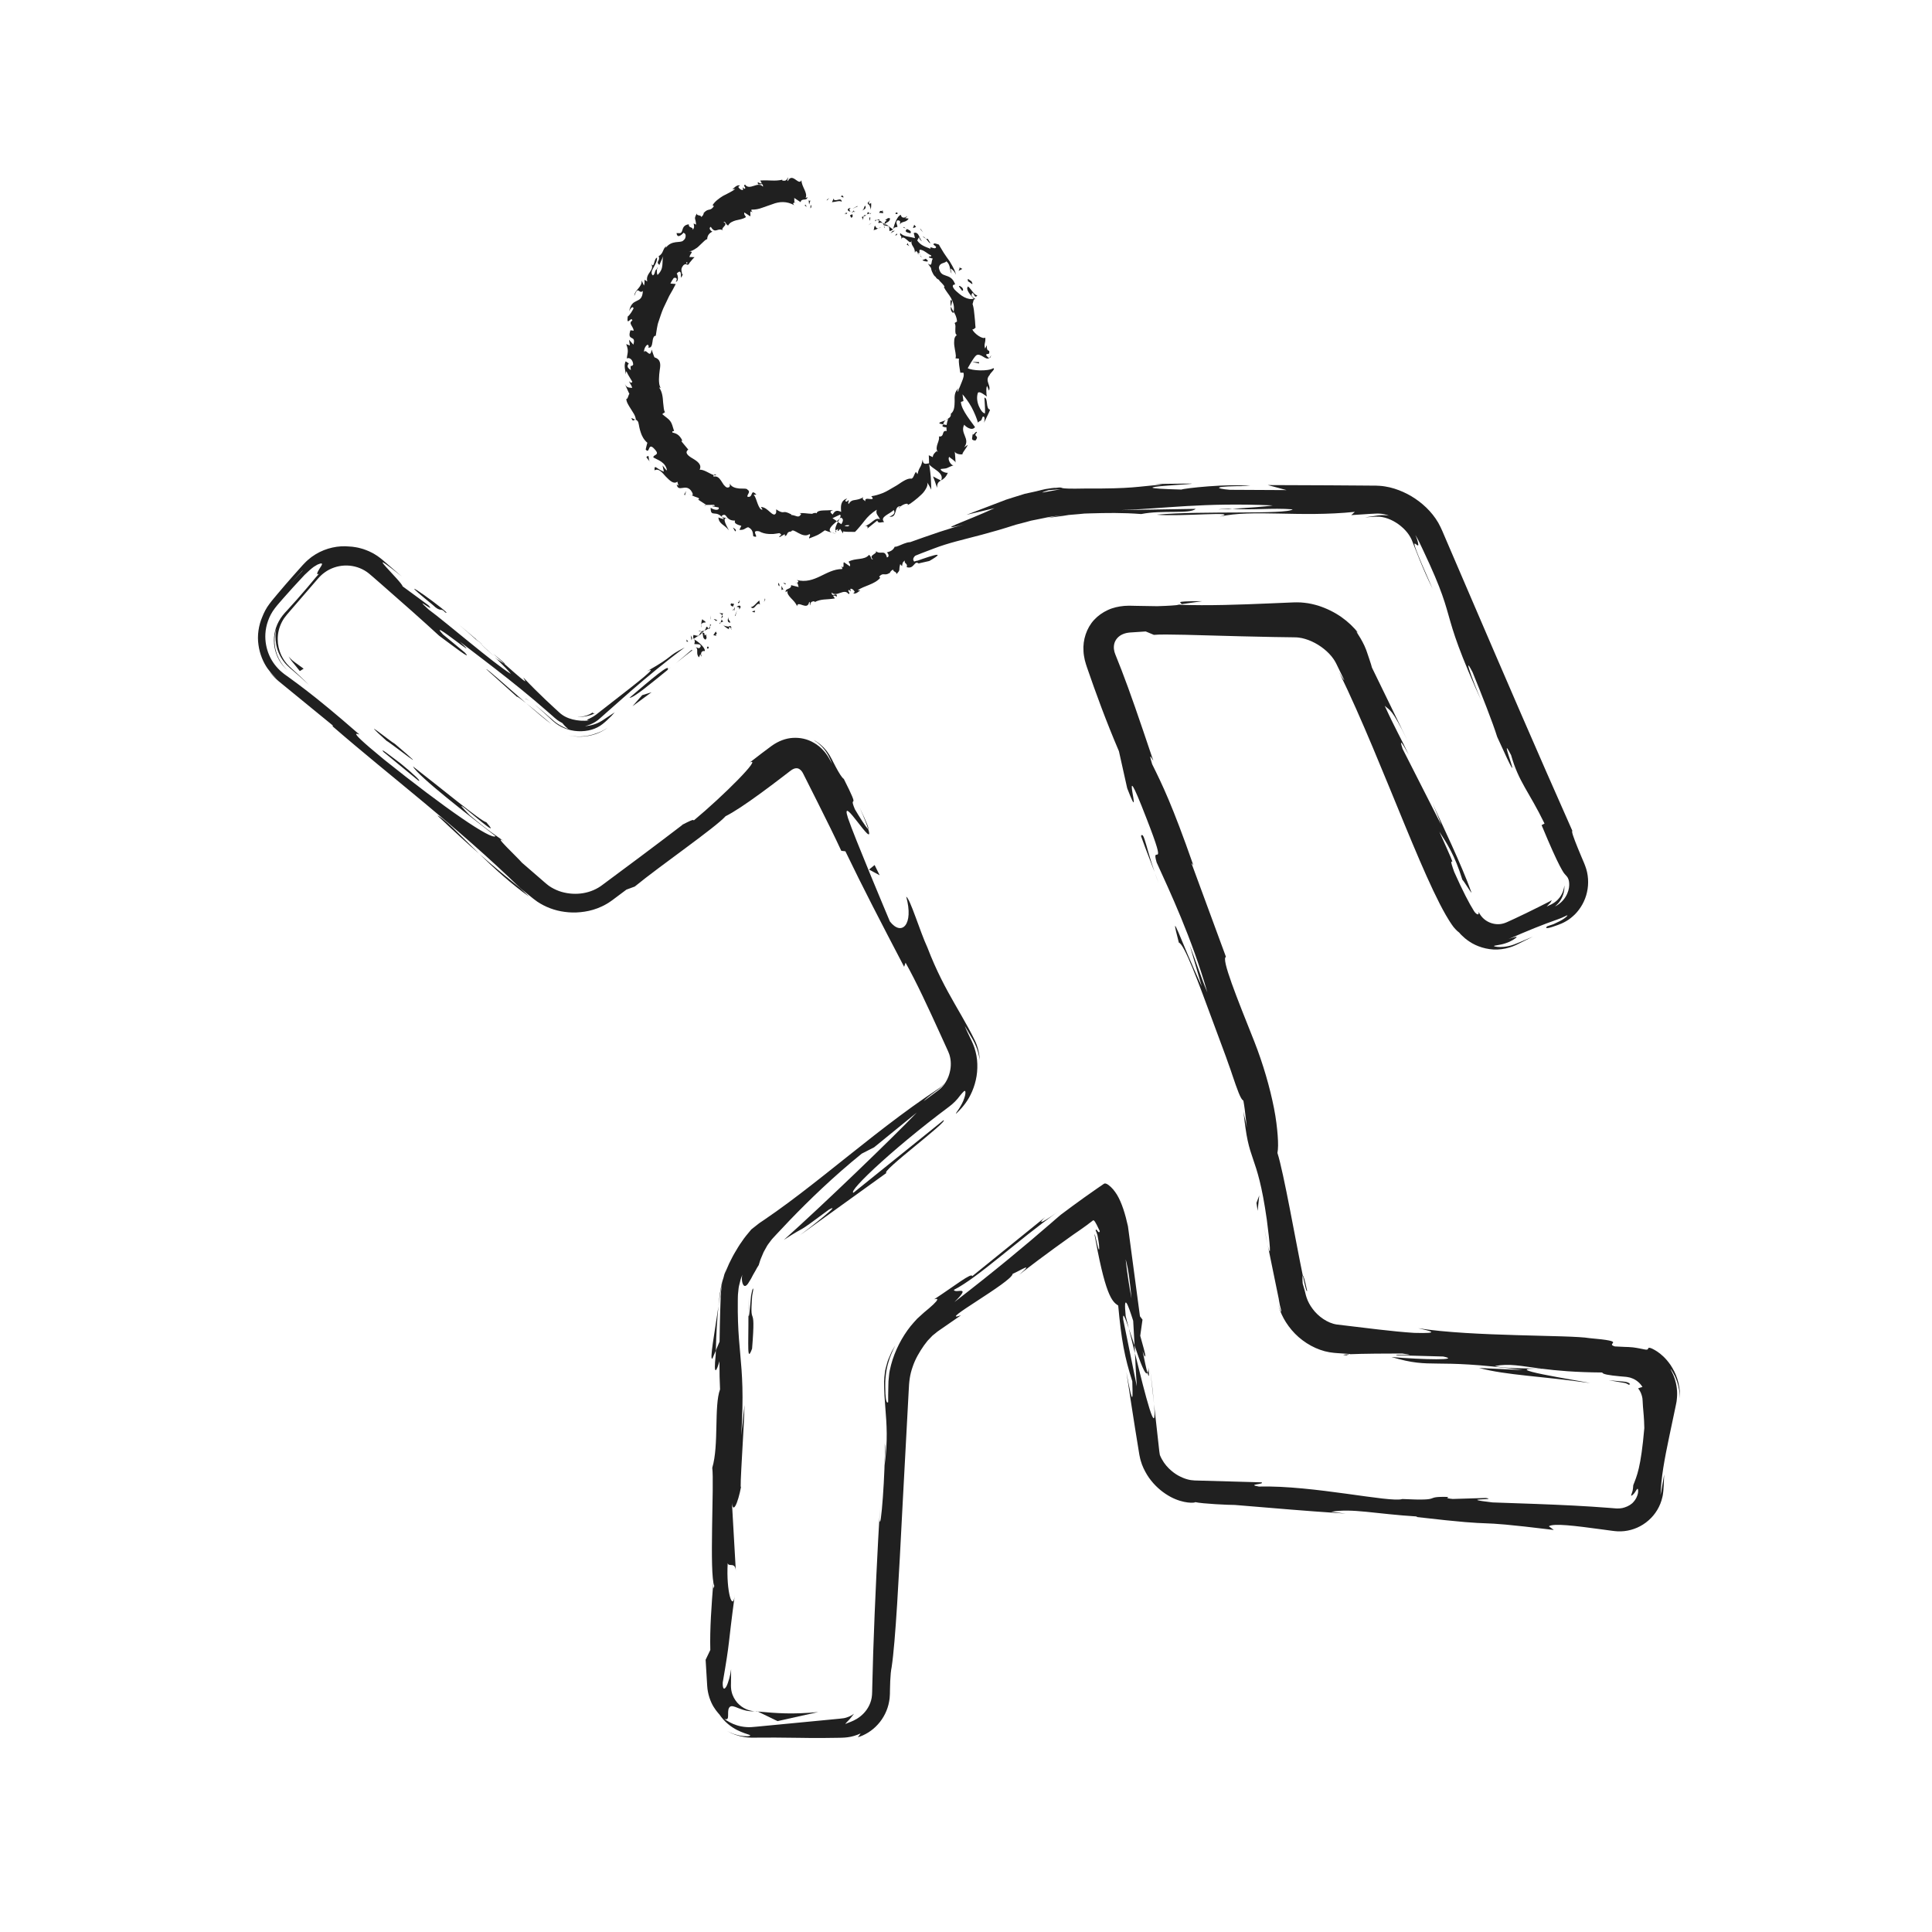 <?xml version="1.0" ?><!DOCTYPE svg  PUBLIC '-//W3C//DTD SVG 1.1//EN'  'http://www.w3.org/Graphics/SVG/1.1/DTD/svg11.dtd'><svg height="512px" style="enable-background:new 0 0 512 512;" version="1.1" viewBox="0 0 512 512" width="512px" xml:space="preserve" xmlns="http://www.w3.org/2000/svg" xmlns:xlink="http://www.w3.org/1999/xlink"><g id="_x31_2"><g><g><g><g><g><g><path d="M214.956,54.37c-0.245-0.08-0.157,0.688-0.194,0.822         C215.165,55.046,214.948,54.171,214.956,54.37z" style="fill:#202020;"/><polygon points="219.181,52.868 219.075,53.166 219.775,52.504        " style="fill:#202020;"/><path d="M223.079,53.477c-0.124-1.331-1.459-0.007-2.071-0.568l-0.072-0.311l-0.461,0.987         C221.323,53.548,222.549,53.032,223.079,53.477z" style="fill:#202020;"/><path d="M224.417,56.719c0.009-0.521,0.52-0.316-0.405-0.268c0.03,0.064,0.035,0.099,0.05,0.145         C224.141,56.609,224.246,56.637,224.417,56.719z" style="fill:#202020;"/><path d="M224.062,56.596C223.68,56.534,224.205,57.072,224.062,56.596L224.062,56.596z" style="fill:#202020;"/><path d="M225.877,56.761l-0.621,0.308c0.022,0.314,0.437,0.487,0.215,0.655         C226.039,57.612,226.029,57.304,225.877,56.761z" style="fill:#202020;"/><path d="M226.63,55.974l-0.32,0.116C226.321,56.221,226.376,56.28,226.63,55.974z" style="fill:#202020;"/><path d="M225.641,56.336l0.669-0.246c-0.012-0.22,0.098-0.625-0.297,0.075         C226.168,55.808,225.951,56.134,225.641,56.336z" style="fill:#202020;"/><path d="M225.381,56.066c-0.206-0.344-0.537-0.613,0.098-0.914         C224.443,55.071,224.375,55.997,225.381,56.066z" style="fill:#202020;"/><path d="M223.549,52.206c0.003-0.012-0.343-0.45-0.343-0.451l-0.446,0.373         C222.983,51.942,223.497,52.591,223.549,52.206z" style="fill:#202020;"/><path d="M228.655,58.44c0.13-0.247,0.105-0.746,0.194-1.089l-0.471,0.166         C228.497,57.762,228.78,58.05,228.655,58.44z" style="fill:#202020;"/><path d="M228.849,57.351l0.716-0.245C229.097,56.877,228.927,57.055,228.849,57.351z" style="fill:#202020;"/><path d="M227.15,54.625c0,0-0.313,0.172-0.622,0.35c-0.306,0.179-0.611,0.358-0.611,0.358         c0,0,1.419-0.694,1.416-0.656L227.15,54.625z" style="fill:#202020;"/><polygon points="230.604,59.295 230.061,59.741 230.964,59.106        " style="fill:#202020;"/><path d="M231.927,59.809c-0.445,0.375-0.116,0.938-0.482,1.125c0.378,0.076,0.876-0.191,1.336-0.426         C232.39,60.575,232.124,60.384,231.927,59.809z" style="fill:#202020;"/><path d="M233.501,60.223c-0.195,0.025-0.444,0.141-0.721,0.284         C232.992,60.465,233.217,60.393,233.501,60.223z" style="fill:#202020;"/><path d="M230.435,57.586c-0.026,0.173-0.121,0.614,0.091,0.921l0.109-0.811         C230.574,57.663,230.505,57.625,230.435,57.586z" style="fill:#202020;"/><polygon points="230.638,57.67 230.635,57.697 231.06,57.951        " style="fill:#202020;"/><path d="M230.384,57.558c0.019,0.01,0.032,0.018,0.05,0.028         C230.445,57.506,230.443,57.477,230.384,57.558z" style="fill:#202020;"/><path d="M228.398,55.834c0.467-0.291,1.337-0.47,0.886-1.341         C228.862,54.906,229.114,55.401,228.398,55.834z" style="fill:#202020;"/><path d="M230.499,56.553l-0.527-0.38c-0.064,0.195-0.07,0.511-0.311,0.653L230.499,56.553z" style="fill:#202020;"/><path d="M230.879,56.445c0.003-0.007-0.381,0.108-0.381,0.108c0,0,0.194,0.14,0.191,0.146         L230.879,56.445z" style="fill:#202020;"/><path d="M232.923,59.11c0.392-0.182,0.678-0.096,0.99,0.018c-0.234-0.307-0.537-0.522-0.849-0.676         C232.907,58.647,232.573,58.973,232.923,59.11z" style="fill:#202020;"/><path d="M231.845,58.354c0.023-0.005,0.051-0.01,0.072-0.015         C231.913,58.264,231.896,58.232,231.845,58.354z" style="fill:#202020;"/><polygon points="236.682,60.819 236.715,60.674 236.631,60.78        " style="fill:#202020;"/><path d="M233.076,58.297c-0.174-0.25-0.405-0.15-0.647,0c0.214,0.016,0.428,0.062,0.635,0.154         C233.134,58.363,233.171,58.3,233.076,58.297z" style="fill:#202020;"/><path d="M234.434,60.369c-0.034-0.211-0.097-0.411-0.174-0.607         C234.254,60.046,234.292,60.519,234.434,60.369z" style="fill:#202020;"/><path d="M231.904,58.571c-0.017,0.005-0.034,0.013-0.05,0.014         C231.859,58.773,231.885,58.695,231.904,58.571z" style="fill:#202020;"/><path d="M231.904,58.571c0.171-0.042,0.351-0.168,0.524-0.274c-0.173-0.016-0.345-0.006-0.511,0.042         C231.923,58.403,231.917,58.492,231.904,58.571z" style="fill:#202020;"/><path d="M240.341,57.266c-0.227,0.28-0.59,0.441-0.905,0.405c-0.329-0.017-0.618-0.221-0.694-0.72         c-0.854,0.112-1.737,2.351-2.027,3.723c0.188-0.25,0.348-0.505,1.115-0.521c0.048-0.448-0.699-1.503,0.121-1.773         c0.942,0.141,0.474,0.57,0.587,1.135c0.217-0.958,1.626-0.414,2.25-1.596l-0.899-0.093         C239.993,57.648,240.411,57.552,240.341,57.266z" style="fill:#202020;"/><path d="M235.755,60.008l-0.262-0.055c0.18,0.256,0.206,0.609,0.22,1.277         c0.54-0.085,0.762-0.263,0.918-0.45l-1.006-0.726L235.755,60.008z" style="fill:#202020;"/><path d="M234.526,59.367c0.552-0.581,1.258-0.542,1.357-1.475c-0.689-0.356-0.788,0.287-1.339,0.348         c1.134,0.466-0.508,0.201,0.018,1.044c-0.266-0.006-0.465-0.081-0.65-0.156c0.137,0.196,0.255,0.407,0.348,0.634         c0-0.022,0-0.038,0.001-0.056l-0.006-0.001l0.007-0.01c0.004-0.112,0.02-0.172,0.041-0.093         c0.008-0.007,0.022-0.002,0.029-0.001c0.061-0.091,0.126-0.162,0.192-0.229c0.214,0.32-0.055,0.205-0.192,0.229         c-0.022,0.031-0.048,0.058-0.069,0.094l-0.001,0.011l1.232,0.248C235.334,59.729,235.05,59.582,234.526,59.367z" style="fill:#202020;"/><path d="M230.521,53.15c0.014,0.079-0.008,0.13-0.026,0.184         C230.608,53.274,230.663,53.224,230.521,53.15z" style="fill:#202020;"/><path d="M230.852,53.775c-0.129,0.069-0.317,0.335-0.573,0.155c-0.164-0.311,0.136-0.351,0.216-0.596         c-0.252,0.13-0.804,0.306-0.401,0.858l0.123-0.068c0.393,0.431,0.629,1.557,0.503,1.625         C230.852,55.048,230.922,54.538,230.852,53.775z" style="fill:#202020;"/><path d="M232.951,56.385l1.115,0.11l-0.181-0.84l-0.157,0.377         C233.255,55.626,233.153,56.135,232.951,56.385z" style="fill:#202020;"/><path d="M236.564,61.204l-0.566,0.625l1.129-0.678C237.133,61.141,236.564,61.204,236.564,61.204z" style="fill:#202020;"/><polygon points="237.664,61.858 237.209,62.418 237.729,62.265        " style="fill:#202020;"/><path d="M183.206,131.212l-0.603-0.27C182.867,131.095,183.055,131.172,183.206,131.212z" style="fill:#202020;"/><path d="M186.79,134.051l0.293-0.224C186.802,133.862,186.648,133.927,186.79,134.051z" style="fill:#202020;"/><path d="M250.612,111.368c-0.937,0.393-2.206,0.634-1.451,0.932l0.798,0.16         C250.059,111.922,250.31,111.604,250.612,111.368z" style="fill:#202020;"/><path d="M221.772,138.127c0.091,0.064,0.188,0.133,0.283,0.2c0.155-0.298,0.301-0.576,0.433-0.83         C222.271,137.687,222.028,137.902,221.772,138.127z" style="fill:#202020;"/><path d="M221.654,141.45l-1.238-0.328C220.699,141.26,221.097,141.372,221.654,141.45z" style="fill:#202020;"/><path d="M168.336,111.214l-1.017-0.44C167.732,111.895,167.934,111.261,168.336,111.214z" style="fill:#202020;"/><path d="M251.91,79.526c-0.064,0.727-0.011,1.25,0.108,1.687         C252.179,80.338,252.592,79.48,251.91,79.526z" style="fill:#202020;"/><path d="M189.8,125.783c-0.346-0.079-0.559-0.037-0.662,0.106         C189.492,125.983,189.734,125.976,189.8,125.783z" style="fill:#202020;"/><path d="M252.616,82.974c0.048-0.133,0.059-0.253,0.094-0.385c-0.258-0.416-0.548-0.817-0.692-1.376         C251.877,81.871,251.97,82.51,252.616,82.974z" style="fill:#202020;"/><path d="M196.058,49.148c0.048,0.02,0.097,0.02,0.144,0.047         C196.172,49.093,196.122,49.105,196.058,49.148z" style="fill:#202020;"/><path d="M211.146,53.575c-0.118,0.054-0.318,0.064-0.505,0.084         C210.739,53.709,210.891,53.696,211.146,53.575z" style="fill:#202020;"/><path d="M243.929,67.902C243.568,67.582,243.813,67.905,243.929,67.902L243.929,67.902z" style="fill:#202020;"/><path d="M244.53,63.968c0.144,0.011,0.286-0.013,0.423-0.134         C244.788,63.941,244.649,63.978,244.53,63.968z" style="fill:#202020;"/><path d="M258.517,86.829c0.001,0.016,0.002,0.028,0.004,0.047         C258.648,86.69,258.624,86.723,258.517,86.829z" style="fill:#202020;"/><path d="M243.706,67.122c0.051,0.201,0.132,0.41,0.242,0.616         C243.926,67.623,243.857,67.433,243.706,67.122z" style="fill:#202020;"/><path d="M243.498,67.449c-0.089-0.144-0.159-0.256-0.226-0.364         C243.137,67.131,243.112,67.228,243.498,67.449z" style="fill:#202020;"/><path d="M244.411,68.368c-0.194-0.195-0.339-0.409-0.463-0.63c0.024,0.105,0.017,0.165-0.019,0.164         C244.03,68,244.173,68.139,244.411,68.368z" style="fill:#202020;"/><path d="M174.121,71.272c0.041-0.02,0.078-0.049,0.128-0.067         C174.263,70.55,174.177,70.792,174.121,71.272z" style="fill:#202020;"/><path d="M249.409,127.371c0.013-0.026,0.007-0.051,0.018-0.076c-0.025,0.014-0.056,0.032-0.078,0.044         L249.409,127.371z" style="fill:#202020;"/><path d="M248.336,129.28c-0.002-1.301,0.41-1.575,1.013-1.94c0,0-0.525-0.269-1.051-0.537         c-0.52-0.274-1.039-0.549-1.039-0.549s0.311,0.767,0.565,1.51C248.08,128.522,248.336,129.28,248.336,129.28z" style="fill:#202020;"/><path d="M175.581,123.357l0.345,1.642c-2.027-0.753-2.539-2.121-2.461-0.345         c1.075-0.648,1.982,0.534,2.978,1.643c1.045,1.067,2.1,2.129,3.062,1.352l0.294,1.092c-0.176-0.227-0.311-0.159-0.483-0.384         c0.219,1.142,0.825,1.065,1.521,0.955c0.7-0.106,1.503-0.259,2.28,0.684c0.499,0.708,0.714,1.385,0.09,1.217         c0,0,0.448,0.213,0.912,0.396c0.476,0.167,0.951,0.333,0.951,0.333c0.41,0.369,0.041,0.628-0.374,0.258l2.447,1.582         l-0.059,0.046c0.279-0.037,0.685-0.032,1.093-0.031c0.418-0.014,0.826-0.015,1.086-0.005         c0.425,0.673-0.451,0.032-0.462,0.386l1.665,0.313c0.224,0.884-1.227,0.732-2.13,0.072c-0.033,1.426,0.359,1.482,0.981,1.528         c0.643,0.032,1.456,0.128,2.567,1.521c0,0-0.393-0.083-0.76-0.216c-0.37-0.131-0.74-0.263-0.74-0.263         c0.155,1.784,1.537,1.825,2.78,3.409c-0.235-0.617-2.214-3.518-0.332-3.289c0.356,0.379,0.914,0.748,1.969,0.702         c-0.179,0.401-0.038,0.653,0.284,0.862c0.319,0.213,0.817,0.379,1.377,0.541l-0.514,1.051         c1.33,0.133,1.444-0.457,2.316-0.696c1.263,0.583,1.259,1.539,1.35,2.379c2.14,0.809-1.075-1.783,1.56-1.29         c0.836,0.448,1.613,0.64,2.458,0.7c0.422,0.03,0.862,0.028,1.336,0.008c0.48-0.048,1-0.14,1.569-0.225         c1.203,0.591-0.342,0.668,0.058,1.067l1.278-0.744c0.272,0.063,0.144,0.333,0.078,0.468c0.998-0.213,0.243-1.139,1.74-1.233         c0.263-0.581,0.955-0.103,1.864,0.399c0.902,0.494,2.042,0.976,2.969,0.291c0.454,0.352-0.223,0.703-0.088,1.16         c2.552-1.015,2.206-0.783,4.167-2.157c0,0,0.452,0.167,0.904,0.334c0.455,0.127,0.911,0.253,0.911,0.253         c-1.371-0.677,0.156-1.951,1.357-2.995c-0.494-0.352-0.904-0.663-1.167-0.801l1.993-0.936c0.286,0.15,0.154,0.574-0.11,1.106         c0.128-0.117,0.248-0.231,0.338-0.334c0.837,0.308,0.586,1.024,0.137,1.751c-0.309-0.185-0.615-0.386-0.909-0.587         c-0.418,0.779-0.828,1.633-0.617,2.291c0.129-0.155,0.395-0.313,0.695-0.424c-0.115,0.212-0.184,0.396-0.098,0.5         c0.096,0.109,0.296-0.181,0.615-0.531l0.746,1.198l0.034-0.526c0,0,0.197,0.021,0.494,0.052         c0.299,0.043,0.69,0.055,1.083,0.054c0.792,0.007,1.584,0.014,1.584,0.014c0.456-0.455,0.873-0.939,1.287-1.431         c0.416-0.485,0.825-0.984,1.245-1.536c0.848-1.08,1.834-2.05,3.221-2.907c-0.362,1.209,0.448,1.509,0.855,2.562         c-1.314-0.768-2.295,1.392-4.082,1.786c0.915-0.198,0.897,0.379,0.727,0.641l2.642-2.123c0.276,0.874,0.91,0.432,1.815,0.39         c-1.302-1.396,1.638-2.133,2.525-3.185c0.365,0.502,0.382,1.189-1.12,1.751c1.095,0.229,1.382-0.493,1.604-1.24         c0.211-0.783,0.373-1.566,1.388-1.5c-0.317,0.21-0.539,0.234-0.512,0.582c0.482-0.928,2.553-1.686,2.416-0.978l-0.321,0.21         c0.287-0.144,0.608-0.313,0.945-0.509c0.319-0.222,0.655-0.467,0.995-0.729c0.679-0.522,1.373-1.109,1.973-1.695         c0.621-0.561,1.042-1.249,1.326-1.797c0.273-0.562,0.356-1.047,0.162-1.394c0.156,0.128,1.018,1.596,1.108,1.937         c0,0-0.012-1.75-0.126-3.406c-0.155-1.716-0.439-3.364-0.439-3.364c0.707,1.2,4.09,2.186,3.203,4.277         c0.55-0.323,1.24-0.752,1.759-2.024c-0.432,0.196-2.141-0.5-1.86-0.99c2.158-0.169,1.311-0.251,3.463-1.012         c-0.601,0.327-1.833-1.505-1.222-2.212c0.162,0.305,1.712,1.146,1.669,1.566c0,0-0.049-0.791-0.098-1.581         c-0.031-0.392-0.054-0.771-0.091-1.066c-0.043-0.297-0.072-0.495-0.072-0.495c-0.002,0.711,1.383,1.061,2.163,0.894         c-0.471,0.005,1.152-1.819,1.32-2.493l-0.953,0.658c0.859-1.112,0.597-2.049,0.2-3.002c-0.37-0.945-0.785-1.859-0.175-3.001         c0.254,0.446,2.014,1.816,2.859,0.649c-0.319-0.49-1.243-1.653-2.09-2.919c-0.851-1.275-1.609-2.631-1.655-3.759l0.676-0.228         l-0.248-1.783c0.624,0.681,1.606,1.978,2.393,3.408c0.749,1.41,1.401,2.986,1.688,4.074c0.804-0.812,0.76-0.018,1.255-1.529         c0.725-0.347,0.502,1.11,0.366,1.573c0,0,0.41-0.856,0.82-1.712c0.204-0.432,0.408-0.863,0.562-1.187         c0.143-0.328,0.215-0.554,0.215-0.554c-1.21-0.202-0.463-3.104-1.493-3.198c0,0,0.059,1.041,0.118,2.082         c0.089,1.062,0.022,2.107,0.023,2.107c-0.629-0.123-1.185-0.922-1.638-1.987c-0.435-1.065-0.632-2.344-0.222-3.509         c0.634-0.514,2.009,0.93,2.417,0.983c-0.173-0.213-0.187-0.846-0.192-1.455c-0.017-0.613,0.051-1.192,0.216-1.285         l0.476,1.204c0.681-1.38-1.243-2.571,0.169-4.118c0.16-0.568,1.681-1.66,0.975-1.82c-1.445,0.907-5.751,0.636-6.77-0.008         c0.1-0.156,1.474-2.689,2.194-3.341c0.514-0.453,1.217-0.124,1.822,0.252c0.614,0.371,1.209,0.786,1.698,0.379         c-0.34-0.042-0.701-0.576-0.858-0.794c0.256-0.615,1.048,0.25,0.832-1.096c-1.251-0.188-0.031-2.721-1.079-0.596         c-0.42-1.27,0.187-1.386,0.049-2.908c-0.727,0.537-2.914-1.039-3.442-2.153c0.321,0.021,0.687-0.316,0.851-0.481         c-0.075-0.631-0.082-1.201-0.126-1.726c-0.052-0.525-0.1-1.012-0.147-1.494c-0.102-0.964-0.156-1.935-0.511-3.083         c0.212-0.295,0.151-1.519,0.829-1.22c-0.33-0.264-0.837-0.426-1.122-1.119c0.498-1.758,0.737,1.53,1.563,0.036         c-0.736,0.159-1.56-1.538-2.45-2.311c-0.814,0.713,0.681,2.351,1.497,3.223c-0.725,0.254-1.625,0.078-2.521-0.381         c-0.448-0.23-0.894-0.533-1.318-0.895c-0.421-0.364-0.91-0.75-1.315-1.207c-1.15-1.507,0.54-1.165,0.204-1.361         c-0.616-1.691-1.661-1.984-2.482-2.265c-0.844-0.278-1.494-0.528-1.807-2.027c0.119-1.47,1.569-1.151,1.998-1.754         c1.225,1.093,0.763,2.395,1.36,3.256l-0.284-1.358c0.535,0.254,1.305,1.046,1.358,1.68c0.119-0.644-0.651-2.012-1.565-3.557         c-0.523-0.729-1.083-1.501-1.58-2.269c-0.249-0.383-0.481-0.766-0.688-1.141c-0.216-0.367-0.438-0.699-0.6-1.036         c-0.596-0.167-1.432-0.583-1.447-0.015l0.704,0.571c-0.055,1.112-1.933-0.504-1.462,0.562         c-1.215-0.489-2.62-0.859-3.531-2.208l0.531-1.025c-0.191,0.267,0.332,1.199,0.908,1.262         c-0.825-0.079-0.85-2.811-2.366-2.217l0.331,1.347c-0.618-0.165-1.34-0.292-2.064-0.439         c-0.731-0.142-1.399-0.379-1.843-0.932c-0.164,1.253,0.337,0.096,0.316,1.688c0.153-0.871,0.86-0.37,1.472,0.155         c0.587,0.547,1.145,1.049,1.198-0.042c-0.266,1.8,0.887,1.625,0.893,3.426c0.237-0.287,0.198-0.83,0.823,0.133         c0.112-0.037,0.292-0.041,0.401-0.04c0.017,0.032,0.02,0.046,0.032,0.076c-0.004-0.027-0.007-0.049-0.01-0.076         c0.073-0.001,0.084-0.006-0.005-0.028c-0.064-0.311-0.072-0.609,0.015-0.818c0.989-0.164,2.231,1.241,2.997,1.429         c0.331,0.636-0.518,0.051-0.566,0.587c0.017-0.019,1.08,0.336,1.079,0.336c-0.576,0.596,0.009,2.283-1.319,1.302l0.821,1.16         c0.065,0.469,0.229,0.954,0.467,1.366c0.194,0.441,0.464,0.81,0.792,1.02c0.188,0.654,1.653,0.978,0.798,0.805         c0,0,0.401,0.413,0.802,0.826c0.213,0.202,0.378,0.431,0.512,0.598c0.133,0.168,0.222,0.281,0.222,0.281l-0.173,0.112         c0.411,1.025,1.27,1.879,1.869,2.922c0.55,1.054,1.004,2.234,0.706,3.645c0.377,0.656,0.813,1.348,0.901,2.612l-0.628,0.39         c0.116,0.215,0.19,0.5,0.211,0.818c0.003,0.321-0.02,0.667-0.029,0.992c-0.02,0.65,0.012,1.215,0.407,1.364         c-0.432,0.317-0.632,0.75-0.687,1.25c-0.042,0.498-0.071,1.079,0.02,1.671c0.074,0.593,0.201,1.207,0.295,1.777         c0.045,0.285,0.088,0.559,0.101,0.812c-0.01,0.253-0.037,0.486-0.09,0.688l0.919,0.08c-0.136,1.141,0.142,2.251,0.351,3.725         l0.825,0.002c0.235,0.665-0.036,1.466-0.386,2.325c-0.177,0.43-0.368,0.877-0.538,1.336c-0.216,0.45-0.401,0.913-0.505,1.397         c-0.27-0.205-0.065-0.666,0.208-0.97c-1.206,0.938-1.149,2.178-1.104,3.473c-0.041,1.251-0.033,2.57-1.02,3.328         c0.095,0.619-0.21,0.917-0.548,1.173c0.02-0.045,0.026-0.092,0.02-0.136c-0.034,0.045-0.07,0.117-0.105,0.193         c-0.23,0.154-0.483,0.302-0.714,0.48c0.274-0.114,0.516-0.237,0.666-0.373c-0.164,0.378-0.343,0.982-0.428,1.631         l-0.891-0.167c-0.011,0.05-0.029,0.084-0.038,0.138c-0.539,0.381,0.159,0.63,0.881,0.646c0,0.353,0.018,0.69,0.077,0.979         c-1.486-0.279-0.451,1.654-2.086,1.442c0.186,0.36-0.04,1.141-0.324,1.885c-0.268,0.754-0.454,1.573,0.059,2.18         c-0.173-0.104-0.363-0.011-0.167-0.295c-0.574,0.463-1.115,0.927-1.182,1.702l-1.056-0.493c0,0,0.026,0.527,0.051,1.055         c0.017,0.538,0.033,1.076,0.033,1.076c-1.148,0.253-1.672,0.246-1.689-1.013c-0.521,2.568-0.861,1.63-1.378,3.895         l-0.415-0.597c-0.485,0.466-0.663,1.974-1.38,1.767c-0.527-0.034-1.171,0.217-1.903,0.637         c-0.74,0.408-1.523,1.054-2.488,1.562c-0.948,0.53-1.916,1.179-2.963,1.61c-1.06,0.408-2.122,0.736-3.109,0.863         c0.757,0.796,0.269,0.815-0.376,0.734c-0.646-0.082-1.395-0.189-1.178,0.606c-0.392-0.39-0.982-0.477-0.558-1.096         c-0.822,0.558-1.568,0.639-2.206,0.759c-0.656,0.076-1.192,0.237-1.671,1.076c-0.338-0.434,0.216-0.815-0.05-1.054         c-0.119,0.142-0.481,0.575-0.746,0.333c-0.257-0.242,0.172-0.479,0.405-0.766c-1.822,0.573-1.723,2.123-1.598,3.557         c-1.168-0.519-1.632-0.35-2.257,0.709c-0.433-0.414-1.08-0.817,0.146-1.178c-0.178,0.005-0.54,0.017-0.983,0.03         c-0.441,0.024-0.96,0.057-1.464,0.05c-1.001,0.028-1.914,0.209-1.931,0.792c-0.236-0.283-1.004-0.034-1.194,0.11         c-1.616-0.057-1.75-0.24-3.339-0.188l0.428,0.211c-0.355,0.685-0.703,0.746-1.115,0.649c-0.415-0.09-0.892-0.34-1.539-0.376         l0.054-0.137c-1.399-0.728-1.716-0.652-2.047-0.598c-0.164,0.027-0.326,0.05-0.614-0.031         c-0.286-0.089-0.709-0.239-1.34-0.725l-0.034,0.893c-0.33,0.883-0.924,0.444-1.626-0.172         c-0.352-0.308-0.731-0.661-1.133-0.917c-0.406-0.247-0.83-0.42-1.276-0.411l0.425,0.686         c-0.536,0.147-0.962-0.691-1.307-1.613c-0.349-0.925-0.613-1.934-0.979-2.19c-0.118-0.216,0.382-0.141,0.673-0.163         c-0.861-0.899-1.03-0.655-1.211-0.242c-0.181,0.42-0.356,1.033-1.201,0.771c-0.031-0.7,1.002-1.257,0.029-1.855         c-0.147-0.349-1.095-0.25-2.161-0.297c-1.031-0.096-2.142-0.424-2.509-1.325c0.042,0.581,0.104,1.173-0.791,1.048         c-0.293-0.127-0.563-0.397-0.825-0.714c-0.249-0.338-0.473-0.75-0.722-1.11c-0.497-0.727-1.057-1.29-1.979-1.042         c-0.047-0.196-0.017-0.329,0.053-0.424c-0.989-0.285-2.724-1.587-3.744-1.393c0.671-1.349-0.519-2.204-1.767-2.963         c-1.275-0.727-2.325-1.574-1.23-2.394c0,0-0.469-0.565-0.939-1.13c-0.236-0.283-0.472-0.566-0.649-0.779         c-0.168-0.219-0.264-0.375-0.264-0.376l0.276-0.091c-0.807-1.694-1.721-1.907-2.658-2.162         c-0.065-0.47,0.332-0.319,0.477-0.36c-0.417-1.347-0.591-2.092-1.031-2.658c-0.409-0.583-1.098-0.973-2.112-1.844         l0.756-0.558c-0.353-0.201-0.368-1.276-0.526-2.533c-0.081-1.289-0.195-2.776-1.061-3.962c0.106,0.004,0.292,0.022,0.47,0.2         c-0.47-0.665-0.497-1.512-0.513-2.35c0.021-0.847,0.087-1.697,0.205-2.48c0.275-1.576,0.276-2.83-1.397-3.376         c0,0-0.242-0.501-0.397-1.014c-0.176-0.517-0.352-1.033-0.352-1.033c-0.393,2.673-1.404-0.442-2.007,0.656         c-0.136-1.119,1.13-2.75,1.233-1.421l-0.174,0.197c0.843,0.279,1.037-0.543,1.163-1.408c0.083-0.872,0.322-1.772,0.871-1.665         c0.087-0.636,0.19-1.268,0.303-1.896c0.114-0.627,0.216-1.254,0.441-1.852c0.411-1.201,0.774-2.4,1.265-3.538         c0.53-1.115,1.056-2.221,1.576-3.315c0.618-1.044,1.198-2.082,1.72-3.134l-1.417-0.122c0,0,0.2-0.373,0.399-0.746         c0.235-0.353,0.471-0.706,0.471-0.706c0.501-0.227,1.207,0.021,0.546,0.996c0.978-0.15,0.482-2.002,0.261-2.198         c1.665-1.707,0.849,1.595,1.25,0.993l0.406-0.862l-0.242,0.1c-0.046-0.944-0.546-1.37,0.392-2.471         c0.761-0.572,0.941,0.113,1.194-0.139c0.074,0.058,0.18-0.01,0.352-0.408c0,0,0.331-0.397,0.662-0.793         c0.161-0.202,0.329-0.397,0.476-0.527c0.139-0.136,0.231-0.226,0.231-0.226s-0.341-0.016-0.682-0.032         c-0.35-0.021-0.672-0.01-0.672-0.01c0.199-1.051,1.383-1.453-0.196-1.502c0.298,0.013,0.613-0.061,0.936-0.202         c0.162-0.07,0.326-0.157,0.491-0.258c0.149-0.083,0.371-0.259,0.449-0.287c0.43-0.231,0.812-0.618,1.191-0.994         c0.797-0.711,1.46-1.519,1.832-1.472c0.042-1.064,0.579-1.598,1.389-2.042c-0.317-0.037-1.17-0.873-0.428-1.247         c1.257,2.104,1.818-0.036,3.325,1.024c-0.55-0.305-0.169-0.709,0.182-1.102c0.36-0.373,0.666-0.785-0.166-1.246         c0.671-0.176,0.532,0.744,1.26,0.975c0.4-0.795,1.214-1.11,2.08-1.369c0.89-0.225,1.872-0.31,2.637-0.869         c-0.106-0.304-0.604-0.607-0.434-1.218c0,0,0.393,0.254,0.785,0.509c0.383,0.258,0.767,0.516,0.767,0.516         c0.26-0.306-0.41-1.852,0.657-1.057c-0.19-0.217-0.482-0.543-0.281-0.725c1.031,0.04,1.946-0.172,2.834-0.501         c0.885-0.337,1.799-0.609,2.703-0.943c1.79-0.715,3.809-0.84,5.783,0.293c-0.561-0.537-0.241-0.658,0.142-0.729         c-0.266-0.121-0.075-0.791-0.167-1.216l1.689,1.124c0.22-1.216,1.682-0.167,1.82-1.328l-0.504,0.234         c0.666-1.394-1.075-2.968-1.087-4.714c-0.38,0.792-0.953,0.249-1.624-0.205c-0.665-0.48-1.428-0.774-1.978,0.434         c-0.35-0.306,0.189-0.597-0.024-0.973c-0.262,0.795-0.651,1.012-1.487,0.8l0.06-0.196c-2.188,0.465-3.233,0.046-5.863,0.209         l0.418,0.783c-0.557,0.025-0.745-0.206-1.056-0.347c-0.227,1.408,1.502-0.314,1.347,1.215         c-0.575-0.747-1.524-0.558-2.395-0.24c-0.884,0.283-1.745,0.527-2.336-0.317c-0.802,0.284,0.59,0.847-0.203,1.125         l-0.41-0.424l0.062,0.718c-0.559,0.073-1.077-0.432-1.274-0.836c0.141-0.016,0.304-0.272,0.428-0.357         c-0.935-0.322-1.78,1.072-2.091,0.979l0.881-0.054c-0.94,0.738-2.128,1.229-3.25,1.838c-1.08,0.677-2.122,1.424-2.765,2.459         l0.364,0.255c-0.514,0.738-0.842,0.833-1.213,0.921c-0.375,0.077-0.804,0.13-1.438,0.821l-0.004-0.117         c-0.054,0.546-0.316,0.998-0.743,1.26c0.079-0.655-1.277-0.199-1.116-0.979c-0.496,0.859-0.535,1.156-0.491,1.44         c0.051,0.287,0.21,0.594,0.272,1.558l-0.646-0.324c0.106,0.727,0.298,0.989-0.24,1.713c0.151-0.92-1.131-0.361-1.035-1.483         c-1.209,0.125-1.537,0.854-1.706,1.504c-0.096,0.317-0.183,0.594-0.381,0.739c-0.218,0.168-0.446,0.092-1.167,0.083         c0.075,0.612,0.292,0.816,0.561,0.805c0.258,0,0.644-0.299,0.777-0.389c0.365-0.289,0.631-0.739,0.609-0.419         c0.356,0.061,0.484,0.439,0.463,0.833c-0.011,0.197-0.06,0.399-0.139,0.57c-0.02,0.043-0.041,0.084-0.064,0.122         c-0.035,0.051-0.091,0.122-0.138,0.176c-0.098,0.115-0.201,0.216-0.306,0.296c-0.719,0.747-3.08-0.279-4.708,2.034         c0.173-0.218,0.072-0.317,0.245-0.535c-0.504,0.276-0.685,0.787-0.907,1.293c-0.22,0.51-0.506,0.996-1.146,1.345         c0.575,1.224-0.925,1.393,0.2,2.315l1.029-2.32c-0.224,0.711-0.144,1.582-0.242,2.445c-0.079,0.878-0.408,1.702-1.274,2.534         c-0.089-0.147-0.147-0.423-0.17-0.724c-0.008-0.293,0.013-0.615,0.043-0.872c-0.747,0.37-0.396,1.276-1.086,1.713         c-0.578-0.406-0.377-1.179,0.099-1.993c0.458-0.827,1.037-1.767,0.982-2.731c-0.919,0.335-0.639,3.064-1.58,1.604         c0.571,0.989,0.134,1.516-0.293,2.183c-0.448,0.647-1.002,1.381-0.721,2.545l-0.731-0.471         c-0.006,0.332,0.09,1.055-0.155,1.546c0,0-0.156-0.336-0.304-0.675c-0.147-0.342-0.294-0.684-0.294-0.684         c0.075,0.889-0.369,1.503-0.868,2.113c-0.503,0.604-1.061,1.204-1.073,2c1.06-2.981,1.222-0.315,2.263-1.325         c-0.184,3.913-2.987,1.28-3.688,5.678c0.03-0.613,1.056-2.021,1.212-1.026c-0.377,0.748-0.969,1.727-1.537,2.132         c-0.344,2.883,0.919-0.263,1.234,1.048c-1.183,0.761,0.206,1.462,0.359,2.704l-0.872-0.113         c-0.516,1.564-0.108,1.829,0.336,2.042c0.432,0.217,0.851,0.378,0.439,1.767l-1.151-1.302l0.235,1.531l-0.98-0.372         c0.327,0.857,0.438,1.399,0.421,1.938c-0.01,0.538-0.188,1.069-0.265,1.885c0.602-0.383,1.603,0.191,1.7,1.574         c-0.472,0.984-0.861-0.496-0.633,1.5c-0.571-0.403-1.287-0.881-0.522-1.803c-0.291-0.078-0.573-0.431-0.86-0.518         c-0.548,1.092,0,2.699,0.049,3.437c0.017-0.291,0.045-0.639,0.161-0.824c0,0,0.086,0.179,0.214,0.447         c0.117,0.269,0.317,0.62,0.528,0.967c0.411,0.685,0.822,1.37,0.822,1.37c-0.257,0.502-0.574,0.184-0.885-0.144         c0.184,0.582,0.645,0.928,0.852,1.775c-0.736-0.1-1.454,0.089-1.979-1.125c0,0,0.305,0.68,0.61,1.36         c0.152,0.335,0.305,0.67,0.419,0.922c0.106,0.251,0.212,0.411,0.212,0.411c-0.259,0.243-0.47,1.615-0.818,1.313         c-0.004,0.833,0.58,1.716,1.16,2.633c0.274,0.465,0.597,0.926,0.871,1.4c0.264,0.479,0.455,0.979,0.506,1.521         c0.167,0.055,0.367,0.214,0.616,0.595c0.132,0.476,0.218,0.955,0.302,1.438c0.102,0.475,0.236,0.938,0.391,1.406         c0.316,0.931,0.793,1.859,1.735,2.677c0,0-0.144,0.452-0.241,0.888c-0.105,0.446-0.21,0.891-0.21,0.891         c1.204,1.429,0.477-2.324,2.455,0.012c1.445,1.589-0.512,1.257-0.417,2.097c0.275,0.141,0.605,0.309,0.967,0.494         c0.375,0.175,0.767,0.381,1.131,0.636c0.728,0.511,1.338,1.214,1.521,2.324C176.179,124.313,176.021,123.787,175.581,123.357         z M192.799,137.219c-0.465-0.026-1.528,0.114-1.536-0.527C192.161,136.08,192.273,136.633,192.799,137.219z M225.103,139.216         c-0.233,0.349-0.723,0.36-1.312,0.12C224.16,139.215,224.58,139.107,225.103,139.216z M247.8,71.599         c0.021,0.004,0.036,0.007,0.059,0.006C248.019,72.454,247.99,72.135,247.8,71.599z M247.113,70.049         c-0.199-0.061-0.289,0.022-0.345,0.152c0.246-0.042,0.483,0.25,0.687,0.625C247.572,70.599,247.569,70.331,247.113,70.049z          M182.188,69.759l-0.38,0.126C182.051,69.137,182.108,69.441,182.188,69.759z" style="fill:#202020;"/><path d="M221.685,141.063c-0.14-0.129-0.195-0.286-0.246-0.445         C221.297,140.788,221.315,140.958,221.685,141.063z" style="fill:#202020;"/><path d="M168.523,111.294c-0.001-0.024-0.011-0.045-0.014-0.068c-0.063-0.018-0.12-0.018-0.173-0.011         L168.523,111.294z" style="fill:#202020;"/><path d="M262.64,94.081c-0.114,0.406-0.308,0.63-0.475,0.776         C262.372,94.883,262.584,94.702,262.64,94.081z" style="fill:#202020;"/><path d="M240.132,64.725l0.914,0.525c-0.399-0.304-0.404-0.568-0.501-0.846         C240.428,64.575,240.378,64.932,240.132,64.725z" style="fill:#202020;"/><path d="M237.788,56.344c-0.138,0.042-0.18-0.095-0.317-0.051l-0.187,0.363         C237.642,56.843,238.059,56.712,237.788,56.344z" style="fill:#202020;"/><path d="M241.269,61.836c0.399-0.624-0.328-0.853-1.035-1.21c0.039,0.026,0.079,0.047,0.11,0.083         C239.537,61.396,240.393,61.608,241.269,61.836z" style="fill:#202020;"/><path d="M240.074,60.538c-0.199-0.105-0.455-0.272-0.556-0.393c-0.131,0.16-0.147,0.175-0.01,0.224         C239.644,60.417,239.87,60.451,240.074,60.538z" style="fill:#202020;"/><path d="M245.458,68.678c-0.092-0.381-0.87,0.447-0.773,0.108c-0.493,0.169,0.127,0.387,0.627,0.481         C245.8,69.371,246.254,69.269,245.458,68.678z" style="fill:#202020;"/><polygon points="242.28,59.556 241.943,60.442 242.771,60.143        " style="fill:#202020;"/><path d="M246.536,64.4l-0.688-1.133c-0.093,0.12-0.27,0.064-0.47-0.018         C245.927,63.823,246.352,64.615,246.536,64.4z" style="fill:#202020;"/><path d="M245.378,63.249c-0.293-0.291-0.599-0.542-0.871-0.587         C244.678,62.805,245.054,63.105,245.378,63.249z" style="fill:#202020;"/><polygon points="243.833,60.492 243.996,60.897 244.636,61.569        " style="fill:#202020;"/><path d="M254.115,75.898l0.849,1.16c0.35,0.008,0.357-0.417,0.014-0.845         C254.63,75.996,254.294,75.576,254.115,75.898z" style="fill:#202020;"/><path d="M254.288,70.881c0.044,0.438-0.118,0.563-0.262,0.903l1.004-0.523L254.288,70.881z" style="fill:#202020;"/><path d="M256.547,74.586c0.345-0.008,1.768,1.603,0.871-0.102         C257.067,74.471,256.183,73.236,256.547,74.586z" style="fill:#202020;"/><polygon points="259.443,96.323 259.447,95.955 257.593,95.936        " style="fill:#202020;"/><path d="M258.507,116.748c1.219-1.5-0.83-0.907,0.398-2.182c-0.211-0.573-1.001,1.038-1.149,0.472         C257.691,116.236,257.197,116.654,258.507,116.748z" style="fill:#202020;"/><path d="M257.756,115.039c0.012-0.191,0.012-0.398-0.011-0.627         C257.712,114.747,257.727,114.921,257.756,115.039z" style="fill:#202020;"/><polygon points="213.247,54.468 213.806,54.825 213.435,54.221        " style="fill:#202020;"/><path d="M214.287,53.037l0.144,1.174l0.332-1.087C214.634,53.183,214.387,53.298,214.287,53.037z" style="fill:#202020;"/><path d="M194.836,140.836l0.197-0.221c-0.053-0.365-0.303-0.509-0.804-0.802L194.836,140.836z" style="fill:#202020;"/><polygon points="181.313,131.056 181.508,131.267 181.836,130.12        " style="fill:#202020;"/><path d="M171.284,121.11c0.267,0.524,0.825,0.979,1.094,1.501         C171.545,121.628,172.335,120.274,171.284,121.11z" style="fill:#202020;"/></g></g></g></g><g><g><g><g><path d="M206.467,155.334c0.293-0.058-0.081-0.726-0.089-0.871         C205.982,154.822,206.552,155.512,206.467,155.334z" style="fill:#202020;"/><polygon points="202.795,158.871 202.731,158.554 202.467,159.556        " style="fill:#202020;"/><path d="M198.965,160.888c0.984,0.948,1.282-0.919,2.183-0.874l0.249,0.203l-0.172-1.092         C200.463,159.716,199.72,160.897,198.965,160.888z" style="fill:#202020;"/><path d="M195.54,159.608c0.382,0.361-0.219,0.642,0.554-0.149c-0.073-0.02-0.103-0.04-0.149-0.059         C195.866,159.456,195.752,159.523,195.54,159.608z" style="fill:#202020;"/><path d="M195.945,159.4C196.329,159.125,195.468,159.191,195.945,159.4L195.945,159.4z" style="fill:#202020;"/><path d="M194.239,160.77l0.295-0.706c-0.264-0.189-0.773,0.041-0.71-0.251         C193.405,160.354,193.676,160.538,194.239,160.77z" style="fill:#202020;"/><path d="M194.238,161.879l0.17-0.327C194.296,161.474,194.201,161.481,194.238,161.879z" style="fill:#202020;"/><path d="M194.775,160.859l-0.367,0.693c0.186,0.133,0.413,0.487,0.188-0.284         C194.75,161.625,194.671,161.241,194.775,160.859z" style="fill:#202020;"/><path d="M195.204,160.831c0.44,0.063,0.907-0.01,0.614,0.692         C196.721,160.768,196.118,160.065,195.204,160.831z" style="fill:#202020;"/><path d="M199.423,162.166l0.575,0.125l0.129-0.562C200.063,162.008,199.201,161.823,199.423,162.166z" style="fill:#202020;"/><path d="M190.584,162.303c0.123,0.251,0.591,0.485,0.827,0.752l0.209-0.533         C191.317,162.502,190.841,162.623,190.584,162.303z" style="fill:#202020;"/><path d="M191.411,163.055l-0.304,0.793C191.646,163.537,191.613,163.285,191.411,163.055z" style="fill:#202020;"/><polygon points="194.906,163.161 195.324,161.742 194.733,163.282        " style="fill:#202020;"/><polygon points="188.332,163.846 188.283,163.098 188.271,164.289        " style="fill:#202020;"/><path d="M186.999,164.963c-0.112-0.584-0.843-0.48-0.817-0.913c-0.292,0.347-0.312,0.938-0.329,1.471         C185.998,165.118,186.339,164.927,186.999,164.963z" style="fill:#202020;"/><path d="M185.767,166.343c0.065-0.211,0.073-0.506,0.086-0.822         C185.775,165.735,185.734,165.99,185.767,166.343z" style="fill:#202020;"/><path d="M190.057,164.418c-0.142-0.104-0.483-0.399-0.917-0.319l0.685,0.468         C189.896,164.522,189.976,164.471,190.057,164.418z" style="fill:#202020;"/><path d="M189.848,164.582l-0.022-0.015c-0.256,0.154-0.434,0.261-0.51,0.307         C189.382,164.837,189.543,164.75,189.848,164.582z" style="fill:#202020;"/><path d="M190.115,164.381c-0.021,0.014-0.038,0.024-0.059,0.037         C190.123,164.465,190.151,164.477,190.115,164.381z" style="fill:#202020;"/><path d="M193.034,163.474c-0.101,0.586-0.511,1.454,0.505,1.548         C193.481,164.416,192.893,164.357,193.034,163.474z" style="fill:#202020;"/><path d="M190.958,164.978l0.697-0.272c-0.128-0.161-0.407-0.331-0.366-0.624L190.958,164.978z" style="fill:#202020;"/><polygon points="190.81,165.383 190.958,164.978 190.698,165.08        " style="fill:#202020;"/><path d="M187.139,166.197c-0.025,0.449-0.263,0.67-0.518,0.938c0.403-0.12,0.772-0.304,1.075-0.541         C187.589,166.368,187.453,165.918,187.139,166.197z" style="fill:#202020;"/><path d="M188.434,165.473c-0.007,0.027-0.025,0.05-0.031,0.077         C188.479,165.576,188.521,165.572,188.434,165.473z" style="fill:#202020;"/><path d="M183.779,169.338c0.046,0.026,0.086,0.049,0.132,0.076c-0.024-0.038-0.042-0.067-0.072-0.114         L183.779,169.338z" style="fill:#202020;"/><path d="M187.837,166.668c0.324-0.062,0.346-0.32,0.331-0.613c-0.125,0.197-0.278,0.38-0.472,0.539         C187.745,166.696,187.786,166.756,187.837,166.668z" style="fill:#202020;"/><path d="M185.198,167.246c0.221,0.034,0.442,0.036,0.665,0.024         C185.594,167.168,185.116,167.052,185.198,167.246z" style="fill:#202020;"/><path d="M188.185,165.441c0.003-0.019,0.008-0.039,0.017-0.055         C188.017,165.314,188.081,165.371,188.185,165.441z" style="fill:#202020;"/><path d="M188.185,165.441c-0.05,0.182-0.027,0.406-0.017,0.614c0.107-0.159,0.176-0.325,0.235-0.506         C188.338,165.528,188.252,165.485,188.185,165.441z" style="fill:#202020;"/><path d="M185.984,173.948c-0.401-0.601-0.2-1.602,0.802-1.402c0.188-0.83-1.608-2.438-2.875-3.132         c0.177,0.261,0.355,0.49,0.083,1.242c0.428,0.165,1.75-0.194,1.7,0.67c-0.479,0.843-0.736,0.25-1.314,0.216         c0.844,0.482-0.097,1.731,0.868,2.654l0.334-0.85C185.721,173.5,185.697,173.934,185.984,173.948z" style="fill:#202020;"/><path d="M184.974,168.681l0.165-0.241c-0.328,0.095-0.684,0.008-1.36-0.181         c-0.149,0.562-0.061,0.832,0.061,1.041l1.144-0.762L184.974,168.681z" style="fill:#202020;"/><path d="M186.123,167.67c0.31,0.752-0.012,1.426,0.832,1.845c0.611-0.544,0.05-0.869,0.226-1.437         c-0.921,0.963,0.03-0.577-0.994-0.343c0.123-0.264,0.281-0.439,0.435-0.6c-0.246,0.07-0.5,0.117-0.758,0.135         c0.021,0.008,0.036,0.013,0.054,0.02l0.003-0.005l0.006,0.011c0.105,0.042,0.156,0.078,0.071,0.072         c0.003,0.011-0.007,0.023-0.012,0.029c0.06,0.092,0.099,0.182,0.135,0.27c-0.401,0.107-0.173-0.124-0.135-0.27         c-0.02-0.033-0.035-0.068-0.059-0.102l-0.01-0.005l-0.778,1.15C185.426,168.354,185.688,168.122,186.123,167.67z" style="fill:#202020;"/><path d="M193.886,166.838c-0.072-0.033-0.102-0.081-0.136-0.126         C193.732,166.841,193.743,166.914,193.886,166.838z" style="fill:#202020;"/><path d="M193.17,166.762c0.017-0.146-0.094-0.452,0.213-0.567c0.357,0.037,0.209,0.313,0.366,0.518         c0.037-0.28,0.234-0.853-0.472-0.822l-0.018,0.143c-0.593,0.087-1.738-0.304-1.723-0.446         C192.076,166.07,192.483,166.399,193.17,166.762z" style="fill:#202020;"/><path d="M189.678,167.35l-0.632,0.979l0.859,0.192l-0.273-0.305         C190.224,167.958,189.809,167.646,189.678,167.35z" style="fill:#202020;"/><polygon points="183.44,169.107 183.047,168.364 183.264,169.677        " style="fill:#202020;"/><polygon points="182.374,170.063 181.973,169.461 181.942,170.036        " style="fill:#202020;"/><path d="M335.944,329.892l-0.968-4.704C335.401,327.419,335.702,328.848,335.944,329.892z" style="fill:#202020;"/><path d="M356.795,359.174l0.876-0.29C356.05,358.957,355.381,359.051,356.795,359.174z" style="fill:#202020;"/><path d="M190.408,346.113c-1.018,6.948-2.446,14.695-1.596,13.892l0.895-2.104         C189.808,353.016,190.081,349.282,190.408,346.113z" style="fill:#202020;"/><path d="M300.773,358.633c-0.033-0.671-0.067-1.368-0.102-2.059c-0.548-1.628-1.064-3.16-1.525-4.529         C299.636,354.025,300.191,356.274,300.773,358.633z" style="fill:#202020;"/><path d="M304.811,362.955l1.021,9.172C305.665,370.053,305.343,367.103,304.811,362.955z" style="fill:#202020;"/><path d="M313.016,160.122l5.597-0.804C309.853,159.322,313.708,159.727,313.016,160.122z" style="fill:#202020;"/><path d="M115.894,216.102c4.375,4.166,7.931,7.391,11.105,10.168         C121.781,221.191,117.779,216.855,115.894,216.102z" style="fill:#202020;"/><path d="M346.397,342.049c-0.61-2.876-0.969-4.089-1.129-3.976         C345.884,341.035,346.306,342.699,346.397,342.049z" style="fill:#202020;"/><path d="M140.213,237.619c-0.767-0.74-1.517-1.465-2.297-2.218c-3.431-2.772-6.865-5.582-10.917-9.13         C130.849,230.023,135.375,234.185,140.213,237.619z" style="fill:#202020;"/><path d="M226.153,157.242c-0.044-0.021-0.088-0.022-0.132-0.05         C226.051,157.296,226.096,157.284,226.153,157.242z" style="fill:#202020;"/><path d="M210.687,154.717c0.106-0.094,0.308-0.173,0.494-0.257         C211.069,154.445,210.915,154.511,210.687,154.717z" style="fill:#202020;"/><path d="M126.222,169.427C129.67,172.322,126.82,169.825,126.222,169.427L126.222,169.427z" style="fill:#202020;"/><path d="M140.788,186.06c-0.784-0.557-1.408-0.944-1.612-0.879         C139.581,185.277,140.135,185.594,140.788,186.06z" style="fill:#202020;"/><path d="M181.009,218.482c0.105-0.08,0.189-0.144,0.31-0.236         C180.164,218.943,180.365,218.825,181.009,218.482z" style="fill:#202020;"/><path d="M131.125,174.113c-1.219-1.174-2.643-2.505-4.213-3.929         C127.578,170.837,128.854,172.035,131.125,174.113z" style="fill:#202020;"/><path d="M130.677,173.236c1.157,1.034,2.067,1.848,2.934,2.622         C134.127,176.128,133.801,175.738,130.677,173.236z" style="fill:#202020;"/><path d="M121.439,165.373c1.96,1.668,3.758,3.263,5.473,4.812c-0.636-0.617-0.887-0.892-0.69-0.757         C125.215,168.574,123.795,167.37,121.439,165.373z" style="fill:#202020;"/><path d="M326.591,134.831c-0.297-0.022-0.64-0.049-0.963-0.074         C321.086,135.084,323.08,135.032,326.591,134.831z" style="fill:#202020;"/><path d="M200.666,453.502c-0.211,0.005-0.324,0.008-0.516,0.013c0.21,0.02,0.474,0.043,0.665,0.061         L200.666,453.502z" style="fill:#202020;"/><path d="M216.84,453.712c-6.924,0.643-10.828,0.328-16.025-0.137l5.228,2.538L216.84,453.712z" style="fill:#202020;"/><path d="M315.28,250.479l3.196,10.917c-5.761-12.489-8.756-21.949-6.067-11.585         c1.436,0.334,5.249,10.686,9.062,21.034c0.959,2.585,1.918,5.17,2.821,7.605c0.486,1.243,0.844,2.328,1.221,3.385         c0.37,1.06,0.756,2.038,1.055,3.024c1.307,3.856,2.237,6.563,2.933,6.795c0,0,0.338,1.805,0.51,3.558         c0.105,0.879,0.21,1.758,0.289,2.417c0.067,0.689,0.112,1.149,0.112,1.149c-0.326-2.099-0.56-2.311-0.906-4.297         c0.09,0.855,0.184,1.64,0.281,2.363c0.101,0.743,0.194,1.428,0.281,2.063c0.18,1.315,0.376,2.419,0.587,3.392         c0.423,1.946,0.905,3.37,1.435,4.92c1.059,3.098,2.304,6.698,3.626,15.982c0.856,6.48,1.229,11.04,0.229,6.688l2.927,14.277         c0.02,0.131,0.037,0.257,0.056,0.378c0.029,0.16,0.059,0.315,0.086,0.463c0.056,0.298,0.107,0.568,0.153,0.813         c0.119,0.479,0.212,0.855,0.282,1.138c0.13,0.567,0.175,0.739,0.052,0.606c-0.126-0.132-0.336-0.623-0.617-1.429         c-0.13-0.408-0.24-0.913-0.365-1.487c-0.069-0.42-0.147-0.895-0.233-1.418c0,0,0.058,0.343,0.16,0.941         c0.027,0.155,0.058,0.327,0.091,0.515c0.053,0.248,0.11,0.517,0.172,0.804c0.108,0.582,0.332,1.189,0.549,1.867         c0.974,2.651,3.061,5.703,5.935,7.831c1.424,1.076,3.022,1.941,4.652,2.519c0.415,0.129,0.822,0.256,1.222,0.38         c0.414,0.09,0.819,0.179,1.214,0.265c0.776,0.13,1.675,0.218,2.1,0.238c2.077,0.139,3.463,0.231,3.463,0.231l-0.17,0.06         c3.188-0.147,10.395-0.201,13.908-0.189c5.601,0.779-2.843,0.047-1.425,0.464l12.307,0.333         c4.947,1.018-5.262,0.866-13.726,0.132c11.265,3.33,10.222,0.152,34.827,3.465l-11.602-0.565         c7.358,1.964,16.433,2.143,29.457,4.009c-3.071-0.691-26.041-4.187-12.687-3.79c3.737,0.471,8.674,0.935,15.892,0.983         c0,0.44,1.756,0.74,4.609,1.007c0.357,0.031,0.731,0.063,1.12,0.098c0.184,0.017,0.371,0.033,0.563,0.05         c0.111,0.016,0.226,0.032,0.341,0.049c0.463,0.061,0.944,0.186,1.423,0.399c0.961,0.396,1.938,1.166,2.586,2.23         c0,0-0.298,0.078-0.583,0.172c-0.287,0.091-0.561,0.197-0.561,0.197c0.676,0.848,0.9,1.63,1.059,2.249         c0.145,0.393,0.143,1.767,0.215,2.539c0.127,1.715,0.313,2.944,0.363,5.755c-0.916,10.562-1.981,12.685-2.928,15.115         c-0.022,0.264-0.044,0.518-0.065,0.76c-0.01,0.154-0.021,0.146-0.029,0.208l-0.021,0.139         c-0.005,0.186-0.072,0.337-0.093,0.483c-0.08,0.281-0.146,0.505-0.219,0.669c-0.116,0.341-0.184,0.479-0.115,0.521         c0.098,0.073,0.611-0.322,0.965-0.855c0.363-0.513,0.621-1.133,0.786-0.905c0.064,0.113,0.139,0.452,0.036,1.105         c-0.127,0.63-0.452,1.638-1.512,2.669c-0.783,0.681-1.72,1.057-2.616,1.27c-0.459,0.074-0.911,0.139-1.367,0.108l-0.34-0.009         l-0.592-0.048l-1.193-0.096c-3.169-0.248-6.254-0.442-9.428-0.608c-6.348-0.331-13.052-0.546-21.499-0.838         c-9.822-1.148,1.778-0.579-1.73-1.18l-8.805,0.263c-2.137-0.185-1.425-0.417-1.064-0.534         c-7.386-0.2-0.693,1.114-12.288,0.551c-3.217,1.042-23.611-3.672-38.043-3.308c-3.503-0.598,1.759-0.582,0.714-1.113         c-9.781-0.274-13.973-0.393-17.729-0.498c-1.308-0.048-2.652-0.393-4.278-1.269c-0.813-0.442-1.675-1.065-2.559-1.933         c-0.883-0.866-1.746-2.023-2.368-3.54c0,0-0.043-0.169-0.079-0.467c-0.021-0.153-0.049-0.339-0.08-0.552         c-0.028-0.262-0.062-0.556-0.097-0.878c-0.144-1.286-0.334-3.001-0.524-4.716c-0.382-3.429-0.764-6.858-0.764-6.858         c0.813,10.13-2.347-2.458-5.059-13.494c0.178,3.61,0.32,6.699,0.487,8.759l-3.606-17.733         c-0.173-2.186,0.522-0.455,1.492,2.387c-0.307-1.199-0.597-2.335-0.823-3.222c-0.646-6.45,0.571-3.255,1.979,1.208         c0.125,2.213,0.249,4.408,0.369,6.543c1.437,4.291,2.899,8.282,3.418,7.251c-0.327-1.137-0.815-3.35-1.291-5.793         c0.383,1.12,0.676,1.827,0.7,1.274c0.02-0.626-0.546-2.445-1.329-5.313l0.601-4.27l-0.673-0.898l-3.18-23.848         c-0.703-3.191-1.607-6.197-2.91-8.366c-0.671-1.068-1.367-1.925-2.271-2.593c-0.23-0.159-0.491-0.333-0.823-0.384         c-0.156-0.025-0.286,0.009-0.426,0.125l-0.412,0.281l-1.63,1.123c-2.157,1.496-4.249,2.991-6.3,4.499         c-1.004,0.748-2.02,1.505-3.049,2.272c-0.901,0.743-1.707,1.478-2.588,2.231c-6.94,6.016-14.937,12.692-25.581,20.896         c4.794-4.729,0.228-2.101-0.151-3.224c3.303-1.7,7.411-4.896,12.111-8.676c2.352-1.889,4.864-3.906,7.468-5.997         c1.31-1.035,2.649-2.078,4.017-3.114c0.688-0.515,1.378-1.031,2.071-1.55l1.05-0.768c0.375-0.259,0.642-0.498,1.146-0.776         c-0.523,0.29-0.773,0.516-1.118,0.742c-0.318,0.219-0.611,0.42-0.878,0.604c-0.538,0.363-0.98,0.651-1.34,0.873         c-0.721,0.444-1.111,0.628-1.275,0.642c-0.326,0.025,0.259-0.632,0.945-1.257l-19.325,15.64         c-0.098-1.075-4.652,2.579-10.096,6.13c1.257-0.362,1,0.206-0.214,1.362c-0.607,0.578-1.453,1.303-2.469,2.133         c-0.538,0.464-1.176,1.064-1.809,1.643c-0.604,0.61-1.146,1.3-1.755,1.988c-2.256,2.845-4.153,6.436-5.167,10.251         c-0.236,0.963-0.483,1.901-0.548,2.902c-0.049,0.483-0.11,0.989-0.138,1.433c-0.011,0.414-0.021,0.821-0.032,1.221         c-0.039,1.599-0.06,3.07-0.053,4.335c-0.321,0.299-0.607-0.165-0.719-2.242c-0.028-0.519-0.045-1.139-0.049-1.873         c0.005-0.751-0.032-1.502,0.118-2.756c0.196-2.383,0.972-5.121,2.542-8.195c-0.484,0.825-0.971,1.605-1.298,2.438         c-0.343,0.826-0.718,1.586-0.915,2.419c-0.207,0.829-0.479,1.567-0.555,2.399c-0.091,0.794-0.191,1.657-0.206,2.318         c-0.005,2.497,0.16,4.697,0.332,6.89c0.344,4.386,0.716,8.741-0.197,15.381c0.134-3.007,0.309-4.624,0.057-5.826         c0.196,7.048-1.085,24.199-1.418,20.132l0.136-3c-0.602,9.976-1.358,25.168-1.789,38.248c-0.089,3.271-0.175,6.408-0.254,9.3         c-0.023,1.604-0.035,2.437-0.315,3.419c-0.261,0.943-0.694,1.787-1.206,2.499c-1.028,1.437-2.347,2.308-3.395,2.804         c-1.056,0.511-1.862,0.707-2.171,0.922c-0.089-0.089,0.469-0.586,0.993-1.163c0.543-0.573,1-1.28,1.28-1.577         c0,0-0.075,0.054-0.214,0.154c-0.136,0.116-0.357,0.229-0.644,0.397c-0.292,0.144-0.659,0.333-1.115,0.461         c-0.467,0.155-0.911,0.246-1.85,0.324c-3.363,0.323-7.848,0.753-12.333,1.184c-2.242,0.215-4.484,0.431-6.586,0.632         c-1.051,0.101-2.067,0.198-3.031,0.291c-0.94,0.087-1.912,0.202-2.826,0.109c-1.827-0.125-3.337-0.717-4.314-1.246         c-0.986-0.531-1.499-0.945-1.5-0.945c0.895,0.379,1.025-0.134,1.023-0.78c0.011-0.679-0.048-1.522,0.226-2.05         c0.265-0.538,0.732-0.665,1.682-0.316c0.469,0.175,1.083,0.446,1.907,0.714c0.201,0.077,0.424,0.136,0.661,0.188         c0.229,0.076,0.487,0.104,0.75,0.155c0.262,0.058,0.552,0.056,0.845,0.096c0.356,0.003,0.733,0.007,1.131,0.011l-0.448-0.04         c-0.142-0.015-0.204-0.035-0.31-0.051c-0.191-0.036-0.39-0.045-0.58-0.112c-0.388-0.093-0.778-0.227-1.166-0.406         c-0.775-0.357-1.549-0.897-2.247-1.657c-0.663-0.783-1.268-1.772-1.53-3.002c-0.074-0.304-0.115-0.625-0.139-0.958         c-0.008-0.175-0.017-0.353-0.025-0.532c0.004-0.275,0.009-0.555,0.014-0.837c0.01-1.132,0.021-2.321,0.032-3.577         c-0.087,0.809-0.276,1.712-0.509,2.543c-0.116,0.416-0.243,0.813-0.374,1.172c-0.127,0.341-0.276,0.722-0.382,0.878         c-0.232,0.39-0.472,0.644-0.652,0.555c-0.091-0.044-0.168-0.174-0.228-0.413c-0.068-0.216-0.094-0.618-0.077-1.184         c2.082-12.09,1.21-8.405,3.212-23.334c-0.525,4.845-2.34-0.658-1.893-8.335c0.252,1.216,2.087-0.537,2.165,2.281         l-1.097-19.219c0.132,4.791,1.69,0.93,2.48-3.32c-0.498,1.965,0.856-16.525,0.906-21.631l-0.875,8.078         c0.689-10.784,0.234-16.149-0.246-21.495c-0.241-2.673-0.488-5.34-0.602-8.678c-0.057-1.669-0.081-3.505-0.053-5.593         c0.012-0.52,0.005-1.065,0.041-1.608c0.056-0.536,0.113-1.089,0.171-1.659c0.068-0.571,0.257-1.145,0.391-1.744         c0.122-0.605,0.358-1.2,0.59-1.816c-0.313,1.271,0.044,2.934,0.656,2.971c0.318,0.032,0.721-0.304,1.2-1.181         c0.294-0.435,0.622-1.004,0.978-1.738c0.207-0.359,0.435-0.757,0.687-1.194c0.235-0.445,0.495-0.928,0.835-1.424         c0.182-0.525,0.345-1.28,0.717-2.082c0.177-0.418,0.368-0.872,0.574-1.36c0.254-0.458,0.526-0.948,0.814-1.468         c0.286-0.546,0.69-0.978,1.078-1.534c0.183-0.269,0.434-0.549,0.702-0.833c0.262-0.283,0.529-0.573,0.802-0.869         c1.093-1.181,2.284-2.446,3.564-3.775c5.12-5.316,11.663-11.647,19.048-17.612l3.28-1.681l11.296-9.202         c-6.348,6.656-24.822,24.447-35.22,33.742c6.783-4.426,2.229-0.771,11.936-8.016c3.773-2.091-4.8,4.61-7.646,6.756         l22.887-16.475c-1.736-0.239,16.608-13.809,15.137-13.988l-23.87,19.23c-0.862-0.122,2.181-3.453,7.464-8.216         c2.642-2.382,5.843-5.122,9.396-7.998c1.776-1.438,3.641-2.91,5.567-4.389c0.968-0.732,1.947-1.474,2.933-2.219         c1.068-0.792,2.082-1.796,2.873-2.906c0.892-1.079,1.223-1.423,1.387-1.191c0.125,0.209,0.068,0.993-0.268,1.898         c-0.291,0.924-0.87,1.956-1.375,2.744c-0.518,0.772-0.94,1.309-0.762,1.307c0.635-0.616,2.157-2.025,3.391-4.187         c1.233-2.148,2.161-4.998,2.218-7.918c0.044-1.454-0.098-2.92-0.455-4.279c-0.167-0.68-0.384-1.336-0.635-1.947         c-0.133-0.305-0.263-0.602-0.39-0.892c-0.107-0.22-0.212-0.434-0.313-0.642c-0.804-1.647-1.374-2.891-1.508-3.335         c0,0,1.075,1.833,2.15,3.665c0.655,1.182,1.204,2.573,1.439,3.586c0.156,0.513,0.202,0.944,0.269,1.248         c0.055,0.304,0.086,0.477,0.086,0.477c-0.095-1.836-0.547-3.618-1.321-5.222c-0.603-1.24-1.158-2.271-1.749-3.359         c-1.167-2.137-2.354-4.16-3.552-6.257c-2.396-4.192-4.836-8.675-7.239-14.938c-1.951-4.182-4.62-13.073-5.621-13.473         c2.042,7.375-1.195,10.591-4.336,6.541c-0.624-1.495-9.415-22.359-11.103-27.396c-2.345-7.309,7.343,9.109,5.354,2.883         c-0.422-0.103-2.632-3.696-3.518-5.21c-1.866-4.48,1.81,1.35-2.939-8.047c-0.471-0.258-1.287-1.594-2.15-3.212         c-0.211-0.407-0.43-0.829-0.651-1.255l-0.323-0.644c-0.103-0.21-0.278-0.515-0.414-0.763c-0.269-0.53-0.64-1.007-0.957-1.474         c-0.378-0.433-0.698-0.873-1.083-1.208c-1.466-1.408-2.731-1.917-2.21-1.61c0.24,0.167,0.919,0.561,1.864,1.516         c0.472,0.472,1.002,1.095,1.496,1.902c0.263,0.397,0.497,0.847,0.721,1.342c0.057,0.122,0.115,0.246,0.173,0.372         c0.043,0.107,0.087,0.217,0.132,0.328c0.09,0.222,0.183,0.453,0.279,0.691c-0.15-0.285-0.296-0.561-0.438-0.829         c-0.133-0.26-0.346-0.611-0.51-0.896c-0.163-0.303-0.372-0.575-0.564-0.843c-0.188-0.271-0.383-0.526-0.602-0.757         c-0.816-0.961-1.734-1.681-2.659-2.212c-1.849-1.084-3.732-1.422-5.6-1.321c-1.873,0.112-3.788,0.792-5.675,2.154         c-1.547,1.141-3.391,2.53-5.774,4.39c3.535-1.72-6.921,8.799-14.868,15.388c0.288-0.621-1.797,0.471-2.799,1.009         c-8.385,6.411-14.904,11.237-21.276,15.965c-3.018,2.356-7.117,2.985-10.899,1.907c-0.945-0.275-1.857-0.682-2.721-1.189         l-0.633-0.411l-0.597-0.468c-0.399-0.315-0.825-0.711-1.243-1.069c-1.689-1.463-3.451-2.988-5.311-4.599         c-1.181-1.411-8.149-7.875-4.732-5.644c-2.291-1.679-4.538-3.054-9.163-6.989c-8.213-8.469,10.377,8.696,4.423,1.881         c-1.051,0.048-12.559-9.478-19.412-14.771c1.292,2.578,15.017,13.181,21.878,18.483c-0.971,1.19-13.454-7.413-29.523-20.281         c-12.65-10.365-4.73-5.372-7.025-7.056c-5.78-5.054-10.02-8.52-13.419-11.148c-1.7-1.314-3.189-2.419-4.556-3.408         c-0.342-0.246-0.676-0.486-1.003-0.722c-0.167-0.121-0.333-0.241-0.496-0.36c-0.189-0.153-0.376-0.306-0.562-0.457         c-0.744-0.61-1.375-1.31-1.948-2.046c-1.127-1.488-1.891-3.215-2.26-5.149c-0.36-1.93-0.315-4.114,0.501-6.4         c0.395-1.141,0.993-2.302,1.837-3.389c0.459-0.614,0.757-0.932,1.128-1.371c0.363-0.417,0.739-0.85,1.128-1.298         c1.568-1.786,3.396-3.799,5.579-6.127c0.464-0.434,0.872-0.815,1.229-1.149c0.436-0.381,0.863-0.762,1.23-1.011         c0.382-0.25,0.7-0.445,0.97-0.585c0.281-0.125,0.504-0.208,0.678-0.255c0.695-0.188,0.611,0.153,0.325,0.627         c-0.306,0.457-0.744,1.141-0.957,1.602c-0.188,0.493-0.169,0.754,0.357,0.457c-0.604,0.643-1.1,1.268-1.603,1.873         c-0.506,0.602-0.997,1.187-1.475,1.756c-0.963,1.134-1.885,2.195-2.774,3.2c-0.898,0.997-1.753,1.945-2.574,2.856         c-0.83,0.862-1.67,1.86-2.222,2.928c-2.319,4.26-1.458,9.695,2.329,12.979c0,0-0.134-0.137-0.368-0.376         c-0.243-0.229-0.56-0.586-0.903-1.043c-0.693-0.904-1.433-2.252-1.813-3.704c-0.401-1.446-0.44-2.954-0.3-4.048         c0.127-1.1,0.369-1.797,0.368-1.797c-0.199,1.098-0.285,2.528-0.005,4.06c0.257,1.532,0.931,3.14,1.958,4.506         c1.007,1.406,2.45,2.373,3.604,3.437c1.192,1.039,2.278,2.022,3.15,2.865c-0.733-0.774-1.896-1.885-3.403-3.268         c-0.742-0.701-1.631-1.421-2.443-2.325c-0.802-0.913-1.493-2.054-1.932-3.37c-0.441-1.313-0.628-2.797-0.467-4.32         c0.165-1.521,0.725-3.063,1.641-4.431c0.47-0.668,1.037-1.309,1.611-1.967c0.569-0.658,1.146-1.326,1.73-2.001         c1.167-1.353,2.363-2.737,3.578-4.145c0.607-0.704,1.22-1.413,1.835-2.127c0.608-0.722,1.25-1.368,2.011-1.907         c1.499-1.088,3.337-1.722,5.203-1.81c1.868-0.095,3.757,0.369,5.357,1.309c0.81,0.461,1.493,1.077,2.222,1.708         c0.717,0.625,1.432,1.249,2.142,1.868c5.674,4.956,11.031,9.701,15.392,13.716c3.409,2.495,9.142,6.974,6.79,4.435         l-5.776-4.783c-4.712-5.089,11.415,8.369,4.456,1.904c3.996,3.067,8.273,6.272,12.857,9.906         c2.292,1.817,4.662,3.741,7.11,5.809c1.225,1.034,2.469,2.104,3.734,3.214c0.315,0.278,0.633,0.558,0.953,0.84l0.479,0.426         l0.387,0.318c0.485,0.419,1.065,0.757,1.67,1.081c0,0,0.095,0.113,0.236,0.282c0.144,0.171,0.34,0.412,0.568,0.617         c0.435,0.449,0.96,0.833,0.96,0.833c-0.085-0.178-2.12-0.717-3.878-2.18c-1.019-0.887-2.123-1.846-3.154-2.743         c-1.072-0.906-2.09-1.725-2.9-2.309c1.2,0.868,2.767,2.257,4.535,3.902c0.221,0.206,0.445,0.416,0.672,0.628l0.343,0.322         l0.302,0.262c0.391,0.36,0.843,0.684,1.328,0.979c0.969,0.594,2.103,1.048,3.3,1.307c2.393,0.532,5.04,0.24,7.004-0.785         c0.484-0.263,0.944-0.537,1.336-0.863c0.393-0.291,0.851-0.72,1.233-1.062c0.786-0.721,1.46-1.408,1.986-2.049         c0,0-0.52,0.343-1.298,0.857c-0.39,0.257-0.844,0.557-1.331,0.879c-0.244,0.161-0.495,0.327-0.75,0.495         c-0.241,0.149-0.44,0.249-0.659,0.378c-0.878,0.464-1.847,0.744-2.579,0.893c-0.742,0.134-1.244,0.153-1.244,0.154         c0.989-0.234,1.952-0.623,2.797-1.163c0.201-0.148,0.418-0.274,0.61-0.431l0.588-0.5c0.511-0.454,1.027-0.914,1.548-1.377         c2.094-1.847,4.272-3.769,6.508-5.741c4.499-3.908,9.31-7.915,14.37-11.628c-5.183,2.636-2.205,1.875-10.035,6.332         c3.543-1.74-2.801,3.174-8.677,7.736c-1.466,1.145-2.902,2.267-4.157,3.247c-0.156,0.124-0.309,0.245-0.459,0.364         c-0.099,0.071-0.195,0.141-0.289,0.208c-0.165,0.136-0.338,0.252-0.516,0.349c-0.327,0.226-0.67,0.366-0.93,0.513         c-0.546,0.26-0.867,0.41-0.762,0.505c0.101,0.086,0.654,0.16,1.716-0.117c-1.586,0.348-3.117,0.373-4.55,0.147         c-1.425-0.219-2.761-0.691-3.802-1.422c-0.273-0.17-0.492-0.387-0.733-0.582c-0.406-0.371-0.816-0.747-1.234-1.129         c-0.832-0.776-1.69-1.577-2.588-2.414c-1.78-1.69-3.677-3.565-5.737-5.755c0.041,0.52,2.755,3.295-5.116-3.707         c-0.431-0.229-1.371-0.856-1.964-1.26c-0.237-0.22-0.319-0.296-0.522-0.485c0.149,0.149,0.262,0.262,0.412,0.412         c-0.381-0.255-0.419-0.272,0.155,0.153c1.797,1.757,3.213,3.229,3.705,3.922c-4.516-2.766-17.204-13.704-21.785-17.062         c-4.626-4.207,2.258,1.383-0.074-1.139l-6.844-5.019c-0.103-1.167-11.711-11.853-0.23-2.619c0,0-2.507-2.167-5.014-4.333         c-0.406-0.329-0.93-0.755-1.411-1.083c-0.513-0.317-1-0.66-1.524-0.9c-0.513-0.261-1.014-0.501-1.512-0.673         c-0.49-0.196-0.963-0.348-1.409-0.456c-0.882-0.26-1.645-0.336-2.171-0.421c-0.532-0.039-0.835-0.062-0.835-0.062         c-2.851-0.294-6.117,0.338-8.974,2.082l-1.045,0.697l-0.981,0.8c-0.33,0.267-0.611,0.584-0.914,0.883l-0.419,0.438         l-0.283,0.313c-0.75,0.841-1.502,1.685-2.249,2.521c-1.484,1.682-2.925,3.353-4.249,4.93         c-0.33,0.396-0.653,0.784-0.969,1.165c-0.328,0.404-0.564,0.666-1.056,1.328c-0.874,1.131-1.488,2.36-1.941,3.521         c-0.941,2.164-1.379,4.886-1.002,7.385c0.33,2.508,1.339,4.746,2.402,6.246c1.069,1.506,2.05,2.356,2.292,2.573         c0.261,0.201-0.299-0.095-1.665-1.592c0,0,0.073,0.096,0.21,0.275c0.149,0.169,0.367,0.418,0.646,0.735         c0.271,0.324,0.652,0.663,1.082,1.058c0.107,0.096,0.218,0.195,0.332,0.297c0.081,0.066,0.165,0.135,0.251,0.205         c0.172,0.141,0.353,0.289,0.542,0.443c1.509,1.234,3.521,2.879,5.533,4.524c4.024,3.29,8.048,6.58,8.048,6.58l0.012,0.28         c15.489,13.441,32.905,26.483,49.727,42.88c0.671,0.543,1.346,1.088,2.029,1.64c0.342,0.276,0.686,0.555,1.032,0.835         l0.261,0.211l0.368,0.282l0.777,0.576c2.14,1.424,4.605,2.378,7.285,2.717c1.34,0.188,2.739,0.221,4.189,0.075         c1.448-0.145,2.955-0.44,4.48-1.027c0.76-0.296,1.532-0.632,2.288-1.075c0.385-0.203,0.757-0.447,1.128-0.709l0.56-0.391         l0.395-0.297c1.053-0.788,2.154-1.611,3.31-2.476l2.213-0.817c6.862-5.617,21.494-15.721,24.056-18.633         c2.183-1.086,5.417-3.253,9.237-6.038c1.91-1.392,3.966-2.938,6.111-4.582c0.535-0.412,1.077-0.829,1.624-1.25         c0.342-0.273,0.383-0.271,0.503-0.365c0.106-0.099,0.218-0.123,0.319-0.194c0.415-0.231,0.749-0.289,1.019-0.28         c0.275-0.004,0.517,0.056,0.804,0.255c0.291,0.205,0.609,0.485,0.925,1.106c1.299,2.582,2.583,5.132,3.814,7.58         c2.457,4.897,4.681,9.392,6.313,12.932l1.087,0.123c4.655,9.67,9.399,18.806,15.569,30.616l0.375-1.093         c2.817,5.015,5.921,11.713,9.325,19.194c0.425,0.936,0.855,1.883,1.291,2.841c0.217,0.479,0.436,0.96,0.656,1.444         c0.132,0.275,0.168,0.409,0.232,0.574c0.06,0.162,0.134,0.317,0.169,0.495c0.398,1.349,0.44,2.944,0.052,4.466         c-0.354,1.531-1.137,2.959-2.126,4.02c-0.261,0.249-0.514,0.503-0.796,0.706c-0.096,0.088-0.35,0.271-0.579,0.438         l-0.685,0.501l-2.735,2.024c0.403-0.492,1.543-1.407,2.924-2.422c0.173-0.126,0.35-0.255,0.528-0.385l0.271-0.194         l0.158-0.128l0.328-0.244l0.311-0.285c0.423-0.376,0.803-0.827,1.13-1.267c-0.572,0.716-1.223,1.304-1.902,1.729         c-1.114,0.752-2.234,1.507-3.359,2.266c-2.285,1.576-4.554,3.214-6.807,4.892c-4.505,3.354-8.948,6.867-13.33,10.355         c-4.382,3.488-8.704,6.951-12.97,10.206c-2.133,1.628-4.251,3.203-6.356,4.703c-1.053,0.751-2.102,1.482-3.147,2.192         l-0.784,0.528c-0.259,0.173-0.509,0.331-0.839,0.597c-0.615,0.479-1.245,0.958-1.835,1.449         c-0.944,1.135-1.843,2.172-2.507,3.215c-0.749,1.008-1.302,2.018-1.873,2.963c-0.579,0.94-0.991,1.912-1.479,2.813         c-0.434,0.933-0.798,1.879-1.194,2.801c0.178-0.499,0.327-0.952,0.445-1.344c-0.208,0.549-0.539,1.345-0.737,2.258         c-0.188,0.627-0.406,1.239-0.567,1.905c-0.124,0.694-0.249,1.396-0.375,2.109c-0.069,0.391-0.095,0.655-0.127,0.939         c-0.032,0.285-0.065,0.573-0.098,0.863c-0.063,0.58-0.126,1.17-0.191,1.771c0.142-1.021,0.28-2.021,0.412-2.977         c0.071-0.511,0.196-1.175,0.29-1.727c0.108-0.567,0.177-1.145,0.341-1.622c-0.16,0.531-0.197,1.2-0.287,1.857         c-0.076,0.66-0.164,1.419-0.165,1.936c-0.038,1.157-0.079,2.403-0.122,3.708c-0.076,2.609-0.14,5.449-0.177,8.263         l-0.994,2.35c-0.014,0.455-0.025,0.825-0.039,1.3c-0.597,5.495,0.195,4.451,0.999,1.543c0.003,2.836,0.048,5.435,0.16,7.456         c-1.635,4.406-0.254,14.758-2.064,20.794c0.547,3.82-0.846,28.263,0.551,31.332c-0.21,0.182-0.389,1.832-0.251-1.201         c-0.487,6.254-0.973,12.501-0.815,18.14l-1.244,2.602c0,0,0.209,3.467,0.419,6.933c0.125,2.161,0.874,4.188,1.681,5.506         c0.416,0.656,0.785,1.175,1.082,1.509c0.275,0.35,0.458,0.524,0.458,0.525c1.372,2.051,3.169,3.353,4.655,4.117         c1.5,0.758,2.681,1.079,3.209,1.269c0.532,0.198,0.43,0.346-0.521,0.411c-0.924-0.015-2.797-0.09-5.336-1.402         c1.491,0.844,3.015,1.334,4.444,1.577c0.715,0.137,1.41,0.169,2.075,0.196c0.508-0.002,0.996-0.005,1.466-0.007         c1.842-0.007,3.399-0.013,4.758-0.018c2.719,0.028,4.649,0.049,6.486,0.068c1.836,0.029,3.58,0.055,5.927,0.043         c1.173-0.015,2.498-0.03,4.06-0.049c0.39-0.008,0.796-0.016,1.217-0.023c0.5-0.034,1.046-0.031,1.589-0.124         c1.099-0.134,2.248-0.486,3.397-1.01c0,0-0.156,0.273-0.342,0.513c-0.19,0.248-0.38,0.497-0.38,0.497         c1.837-0.549,3.792-1.705,5.303-3.401c1.53-1.667,2.602-3.855,2.981-6.049l0.133-0.817c0.019-0.273,0.037-0.544,0.055-0.813         l0.025-0.4l0.004-0.331c0.003-0.218,0.006-0.434,0.009-0.646c0.014-0.854,0.037-1.669,0.07-2.427         c0.068-1.516,0.183-2.803,0.377-3.708c1.02-6.736,1.896-23.485,2.893-42.888c0.52-9.7,1.075-20.063,1.617-30.174         c0.111-2.763,0.324-4.428,1.064-6.531c0.673-2.037,1.809-3.955,3-5.657c0.316-0.412,0.63-0.823,0.943-1.231         c0.343-0.359,0.685-0.717,1.025-1.072c0.323-0.394,0.71-0.604,1.052-0.91l0.523-0.432l0.711-0.498         c1.898-1.313,3.748-2.594,5.538-3.832c-6.69,2.309,13.573-8.854,13.705-10.996c1.928-0.801,5.997-3.458,1.724,0.244         c3.498-2.738,6.617-5.06,9.47-7.132c1.432-1.029,2.79-2.006,4.094-2.943c0.322-0.229,0.641-0.456,0.956-0.681l0.506-0.347         c0.329-0.227,0.653-0.448,0.973-0.668c1.265-0.864,2.411-1.719,3.627-2.667c0.289,0.039,0.402,0.331,0.548,0.528         c0.136,0.221,0.258,0.452,0.385,0.693c0.25,0.484,0.511,1.01,0.805,1.653c-0.156,0.582-0.404,0.194-0.624-0.077         c-0.221-0.294-0.413-0.505-0.474-0.092c0.101,0.187,0.294,0.604,0.438,1.123l0.052,0.194l0.103,0.532         c0.062,0.357,0.121,0.708,0.179,1.042c0.102,0.67,0.168,1.277,0.17,1.745c0.002,0.917-0.209,0.293-0.506-0.902         c-0.141-0.599-0.314-1.338-0.494-2.1c-0.054-0.248-0.067-0.26-0.088-0.312l-0.063-0.149         c-0.041-0.097-0.084-0.186-0.125-0.264c0.317,1.668,0.599,3.149,0.849,4.466c0.349,1.756,0.68,3.287,0.995,4.626         c0.631,2.677,1.2,4.58,1.725,5.959c1.049,2.756,1.918,3.41,2.743,3.941c0.842,9.182,1.696,13.689,3.733,20.081         c0.062,3.235,0.454,8.584-1.578-2.507c0.49,3.134,1.92,12.716,3.385,21.569l0.068,0.415l0.111,0.528         c0.083,0.35,0.138,0.71,0.255,1.041l0.324,1.003c0.134,0.318,0.267,0.636,0.399,0.95c0.574,1.231,1.258,2.359,2.044,3.326         c1.555,1.953,3.398,3.356,5.127,4.29c3.493,1.874,6.528,1.637,6.541,1.395c1.959,0.445,8.833,0.757,10.508,0.75         c14.185,1.147,15.428,1.347,29.369,2.295l-3.849-0.483c5.608-0.98,11.606,0.567,22.854,1.253l-0.334,0.119         c25.684,2.966,11.16,0.361,36.483,3.442l-1.315-0.976c1.256-0.846,6.863-0.142,14.008,0.824         c0.894,0.12,1.811,0.245,2.746,0.371c0.436,0.071,1.002,0.114,1.567,0.151c0.56,0.006,1.135,0.011,1.703-0.067         c2.287-0.249,4.588-1.23,6.392-2.84c1.828-1.575,3.146-3.793,3.665-6.147c0.16-0.578,0.196-1.194,0.27-1.763         c0.03-0.487,0.062-0.971,0.092-1.45c0.055-0.96,0.096-1.905,0.121-2.83c0,0-0.226,1.321-0.451,2.644         c-0.116,0.671-0.233,1.342-0.321,1.846c-0.12,0.57-0.2,0.951-0.2,0.951c0.105-1.243,0.119-2.253,0.247-3.455         c0.116-1.181,0.284-2.433,0.489-3.731c0.411-2.599,0.97-5.389,1.557-8.177s1.175-5.579,1.721-8.17         c0.064-0.324,0.128-0.646,0.19-0.964l0.046-0.243l0.039-0.331l0.069-0.66c0.069-0.877,0.063-1.753-0.049-2.591         c-0.199-1.681-0.718-3.224-1.405-4.505c-0.616-1.11,0.055-0.352,0.855,1.255c0.379,0.812,0.769,1.839,1.006,2.914         c0.246,1.072,0.369,2.18,0.372,3.089c0.097-1.963-0.217-3.719-0.687-5.189c-0.468-1.481-1.143-2.658-1.77-3.639         c-1.327-1.926-2.625-2.97-3.554-3.596c-1.904-1.22-2.283-1.051-2.376-0.871c-0.104,0.207-0.027,0.531-1.163,0.274         c-0.577-0.095-1.462-0.327-2.877-0.51c-0.354-0.027-0.742-0.057-1.165-0.089c-0.324-0.011-0.677-0.022-1.06-0.035         c-0.739-0.035-1.593-0.076-2.582-0.124c-2.862-0.835,3.87-1.279-6.743-2.199c-5.254-0.899-30.96-0.342-45.363-2.621         c3.156,0.717,6.293,1.43-1.066,1.229c-2.812-0.17-6.107-0.512-9.63-0.916c-3.493-0.418-7.215-0.862-10.902-1.303         c-2.463-0.366-4.919-2.143-6.374-4.115c-0.745-0.984-1.287-2.009-1.602-2.972l-0.112-0.358l-0.061-0.178l-0.064-0.266         c-0.09-0.356-0.178-0.706-0.264-1.048c-0.179-0.683-0.365-1.333-0.56-1.945c-0.1-1.436-0.063-1.989,0.044-2.066         c-1.757-8.442-5.102-27.532-6.731-32.523c0.214-1.043,0.218-2.646,0.066-4.656c-0.155-2.013-0.423-4.396-0.972-7.182         c-1.075-5.465-2.885-11.765-5.227-17.709c-4.581-11.495-8.843-22.022-7.503-22.405l-9.155-24.862l0.503,0.555         c-5.59-15.988-8.254-21.391-10.908-26.762c-1.154-3.745,0.063-1.146,0.311-0.891c-3.946-11.729-6.157-18.162-8.426-24.042         c-0.557-1.405-1.102-2.782-1.664-4.203c-0.331-0.816-0.51-1.793-0.249-2.822c0.261-1.019,1.059-2.008,2.304-2.516         c0.309-0.132,0.642-0.224,0.995-0.308c0.18-0.028,0.361-0.056,0.546-0.084c0.076-0.016,0.205-0.026,0.36-0.035l0.434-0.028         c1.163-0.078,2.389-0.159,3.685-0.245l2.159,0.902c2.812-0.262,11.755,0.092,23.028,0.379         c2.818,0.062,5.782,0.126,8.832,0.193c1.525,0.022,3.072,0.044,4.633,0.067c0.365,0.008,0.837,0.001,1.117,0.021         c0.271,0.03,0.532,0.009,0.815,0.067c0.555,0.073,1.13,0.184,1.707,0.368c2.314,0.688,4.642,2.135,6.333,3.907l0.603,0.678         c0.171,0.237,0.363,0.466,0.528,0.702c0.143,0.241,0.329,0.472,0.45,0.713c0.132,0.261,0.244,0.415,0.427,0.819         c0.679,1.4,1.352,2.786,2.014,4.152c-0.189-0.176-0.552-0.564-1.448-2.275c6.005,12.273,12.04,27.474,17.456,40.584         c2.707,6.555,5.261,12.587,7.577,17.47c1.158,2.441,2.257,4.595,3.287,6.383c0.258,0.447,0.511,0.871,0.76,1.271         c0.126,0.199,0.249,0.393,0.369,0.582c0.148,0.223,0.292,0.439,0.432,0.65c0.314,0.475,0.638,0.895,0.988,1.25         c0.327,0.369,0.674,0.669,1.013,0.919c0,0,0.06,0.07,0.171,0.2c0.108,0.133,0.275,0.32,0.51,0.538         c0.451,0.45,1.128,1.068,2.04,1.655c1.786,1.215,4.593,2.22,7.442,2.09c1.416-0.054,2.81-0.363,4.033-0.833         c0.301-0.128,0.597-0.255,0.887-0.378c0.23-0.114,0.457-0.225,0.678-0.334c0.434-0.215,0.844-0.419,1.222-0.607         c1.515-0.753,2.523-1.255,2.523-1.255c-1.341,0.569-2.502,1.062-3.503,1.486c-0.923,0.385-2.042,0.852-2.928,1.012         c-1.794,0.371-2.892,0.245-3.424,0.149c-0.538-0.097-0.54-0.184-0.231-0.262c0.31-0.082,0.93-0.133,1.648-0.302         c0.719-0.147,1.528-0.41,2.227-0.722c0.695-0.322,1.291-0.685,1.598-0.928c0.326-0.249,0.443-0.4,0.198-0.384         c-0.244,0.006-0.842,0.233-2.029,0.551c1.113-0.375,2.207-0.926,3.365-1.408c1.151-0.494,2.33-0.981,3.48-1.443         c2.299-0.922,4.479-1.739,6.08-2.288c1.681-0.567,2.663-1.255,2.677-1.08c0.004,0.075-0.223,0.366-0.835,0.795         c-0.294,0.236-0.706,0.46-1.215,0.734c-0.489,0.254-1.014,0.489-1.66,0.791l-1.678,0.563         c-0.773,0.81,0.512,0.517,2.872-0.357c0.529-0.196,1.393-0.529,2.173-1.003c0.813-0.447,1.593-1.089,2.35-1.819         c1.476-1.496,2.69-3.561,3.189-5.865c0.527-2.289,0.352-4.789-0.453-6.905c-0.096-0.252-0.203-0.557-0.291-0.759         c-0.089-0.208-0.176-0.414-0.263-0.618c-0.173-0.408-0.342-0.808-0.507-1.197c-0.324-0.781-0.631-1.521-0.913-2.202         c-1.114-2.734-1.767-4.58-1.437-4.554c-9.313-20.961-18.273-41.76-27.068-62.236c-2.199-5.119-4.389-10.217-6.569-15.293         c-0.589-1.297-0.947-2.404-1.903-4.128c-0.887-1.532-1.973-2.854-3.167-4.016c-2.403-2.306-5.238-4.019-8.467-5.042         c-0.807-0.256-1.647-0.451-2.514-0.588c-0.44-0.053-0.863-0.142-1.32-0.153l-0.676-0.035l-0.338-0.015l-0.259-0.002         l-4.092-0.033c-2.726-0.019-5.444-0.038-8.156-0.056c-5.425-0.021-10.823-0.043-16.194-0.064l4.95,1.331l-14.989-0.077         c-3.935-0.31-5.28-1.041,5.412-0.986c-5.624-0.755-17.934,0.631-18.237,0.921c-20.937-0.54,8.179-1.552,1.756-1.584         l-8.719,0.099l1.967,0.156c-7.069,0.544-7.696,1.121-20.548,1.054c-4.32,0.098-5.498-0.016-5.938-0.096         c-0.465-0.111-0.286-0.292-1.961-0.066c0.004-0.048-0.278-0.041-1.063,0.067c-0.392,0.061-0.908,0.141-1.579,0.244         c-0.665,0.134-1.473,0.349-2.459,0.592c0,0-1.218,0.269-3.044,0.672c-0.923,0.287-2,0.622-3.154,0.981         c-0.574,0.184-1.168,0.374-1.771,0.566c-0.543,0.208-1.094,0.418-1.646,0.629c-4.409,1.688-8.818,3.375-8.818,3.375         l7.417-1.762c-7.61,3.521-16.564,6.395-8.014,4.341c-1.573,0.367-3.782,1.032-6.458,1.919         c-1.333,0.457-2.789,0.956-4.344,1.488c-0.774,0.275-1.574,0.56-2.395,0.852c-0.371,0.132-0.746,0.267-1.126,0.403         l-0.096,0.004c-0.517,0.033-1.075,0.204-1.609,0.409c-1.068,0.409-2.041,0.951-2.39,0.781         c-0.457,1.001-1.188,1.271-2.121,1.536c0.303,0.117,0.866,1.165,0.038,1.333c-0.601-2.382-1.804-0.433-3.068-1.824         c0.982,0.866-2.101,1.127-0.622,2.324c-0.719,0.068-0.371-0.835-1.07-1.179c-1.197,1.48-3.617,0.75-5.405,1.789         c0.086,0.31,0.583,0.642,0.348,1.245l-1.586-1.099c-0.319,0.292,0.324,1.856-0.766,1.088         c0.195,0.213,0.487,0.535,0.272,0.729c-4.295,0-7.157,4.16-12.008,2.904c0.738,0.378,0.418,0.569,0.035,0.743         c0.309,0.039,0.281,0.739,0.489,1.124l-2.023-0.505c0.148,1.234-1.67,0.738-1.418,1.875l0.427-0.389         c-0.174,1.526,2.031,2.45,2.566,4.112c0.187-1.731,2.802,1.363,3.226-1.175c0.4,0.226-0.027,0.614,0.265,0.934         c0.04-0.818,0.359-1.109,1.176-1.068l-0.011,0.203c1.889-0.931,2.995-0.572,5.369-0.97l-0.476-0.74         c0.514-0.077,0.711,0.137,1.011,0.252c0.067-1.429-1.353,0.448-1.382-1.088c1.263,1.391,3.338-1.271,4.485,0.42         c0.73-0.273-0.575-0.847,0.155-1.119l0.388,0.427l-0.069-0.719c0.518-0.078,1.003,0.457,1.187,0.875         c-0.135-0.006-0.282,0.247-0.392,0.332c0.848,0.352,1.662-0.88,1.949-0.77l-0.818-0.038c1.798-1.242,4.475-1.525,5.991-3.293         l-0.293-0.323c1.189-1.271,1.333-0.04,2.812-0.989l-0.023,0.113c0.174-0.503,0.529-0.86,0.985-0.988         c-0.232,0.602,1.099,0.565,0.759,1.264c1.292-1.371,0.553-0.897,1.051-2.714l0.486,0.535         c0.136-0.707,0.048-1.019,0.787-1.494c-0.447,0.795,0.885,0.758,0.426,1.759c1.109,0.36,1.599-0.23,2.005-0.697         c0.203-0.233,0.386-0.436,0.615-0.473c0.114-0.019,0.24,0.004,0.386,0.085c0.037,0.021,0.074,0.044,0.113,0.072l0.06,0.045         l0.565-0.146c0.76-0.191,1.521-0.365,2.286-0.518c2.699-1.553,2.674-1.863,1.216-1.5c-0.729,0.182-1.816,0.532-3.101,0.979         c-0.321,0.113-0.654,0.231-0.998,0.353l-0.258,0.093h-0.02l-0.04,0.002c-0.054,0.004-0.109,0.012-0.163,0.023         c-0.434,0.087-0.844,0.363-0.7,0.092c-0.292-0.214-0.259-0.601-0.079-0.939c0.09-0.169,0.217-0.325,0.359-0.441         c0.036-0.029,0.072-0.056,0.109-0.079c0.543-0.218,1.08-0.433,1.604-0.643c1.144-0.451,2.237-0.868,3.226-1.228         c3.999-1.536,7.609-2.301,12.728-3.665c2.56-0.682,5.496-1.513,9.047-2.665c0.835-0.217,1.709-0.443,2.624-0.681         c0.453-0.125,0.917-0.253,1.392-0.385c0.486-0.116,1.01-0.197,1.529-0.304c1.044-0.213,2.136-0.437,3.28-0.671         c1.154-0.172,2.361-0.351,3.625-0.539c-2.01,0.32-2.138,0.399-4.121,0.8c1.892-0.274,3.771-0.454,5.646-0.792         c0.914-0.078,1.833-0.156,2.76-0.234c0.464-0.046,0.931-0.092,1.4-0.139c0.515-0.017,1.031-0.033,1.553-0.05         c4.179-0.124,8.586-0.211,13.533,0.176c5.545-1.13,12.845,0.064,14.442-1.376l-19.769,0.333         c11.207-0.376,21.716-2.062,40.177-1.245c-1.438,0.291-6.931,0.673-10.706,0.886c5.399,0.425,10.396-0.281,15.993,0.155         c-1.597,1.442-24.025,0.313-36.032,1.413c5.796,0.609,22.713-1.044,16.68,0.517c8.673-1.986,21.234,0.25,35.827-1.266         l-0.963,0.864c1.154-0.075,2.93-0.19,4.945-0.32c0.504-0.027,1.023-0.054,1.552-0.082c0.42,0.002,0.739-0.039,1.146,0.015         c0.773,0.049,1.6,0.244,2.378,0.539c0,0-0.379-0.079-0.934-0.118c-0.553-0.06-1.269-0.044-1.914,0.033         c-0.472,0.101-1.649,0.253-2.321,0.356c-0.722,0.105-1.203,0.175-1.203,0.175c1.424-0.108,3.172-0.233,3.849-0.17         c0.945,0.072,1.967,0.355,2.938,0.792c1.948,0.873,3.729,2.358,4.823,3.965c0.269,0.401,0.501,0.802,0.69,1.194         c0.097,0.196,0.153,0.389,0.24,0.577l0.366,0.935l1.557,3.913c1.062,2.599,2.186,5.175,3.449,7.713         c-4.81-10.846-5.11-12.168-4.644-11.959c0.233,0.104,0.659,0.592,0.809,0.465c0.074-0.064,0.08-0.282-0.041-0.778         c-0.034-0.123-0.072-0.265-0.116-0.427c-0.045-0.143-0.096-0.303-0.153-0.484c-0.093-0.283-0.211-0.632-0.437-1.047         c0.679,0.919,1.43,2.716,2.081,4.032c0.64,1.384,1.221,2.64,1.75,3.785c1.038,2.302,1.83,4.186,2.461,5.799         c1.262,3.227,1.877,5.375,2.516,7.632c1.277,4.514,2.646,9.466,9.46,24.365c-1.905-4.007-6.26-15.44-3.088-9.258         c2.359,5.777,5.387,13.445,6.521,17.129c8.942,19.782-0.535-3.408,3.687,4.829c2.027,7.187,4.702,9.576,8.859,18.145         l-0.776,0.416c2.372,5.713,3.829,8.899,4.811,10.786c0.245,0.472,0.461,0.862,0.653,1.191c0.1,0.163,0.189,0.312,0.273,0.449         c0.091,0.144,0.167,0.259,0.209,0.313c0.21,0.282,0.416,0.458,0.563,0.647c0.165,0.185,0.341,0.364,0.474,0.667         c0.153,0.297,0.296,0.719,0.331,1.379c0.037,0.654-0.022,1.58-0.523,2.726c-0.484,1.128-1.471,2.518-3.284,3.423         c0,0,0.346-0.27,0.778-0.725c0.442-0.446,0.901-1.15,1.219-1.877c0.319-0.733,0.476-1.498,0.521-2.058         c0.007-0.279,0.012-0.511,0.016-0.674c-0.015-0.16-0.023-0.252-0.023-0.252s-0.016,0.442-0.197,1.085         c-0.17,0.644-0.543,1.478-1.104,2.181c-0.55,0.712-1.273,1.271-1.88,1.59c-0.074,0.043-0.146,0.084-0.214,0.124         c-0.108,0.052-0.211,0.102-0.308,0.148c-0.2,0.095-0.374,0.178-0.518,0.246c-0.287,0.136-0.451,0.214-0.451,0.214         s0.447-0.471,0.894-0.941c0.052-0.058,0.122-0.121,0.157-0.172l0.07-0.141c0.044-0.088,0.085-0.17,0.12-0.241         c0.065-0.134,0.109-0.224,0.109-0.224l-0.268,0.167c-0.108,0.064-0.12,0.101-0.329,0.2c-0.337,0.172-0.668,0.34-0.991,0.506         c-0.649,0.328-1.271,0.642-1.87,0.945c-1.203,0.594-2.314,1.143-3.364,1.661c-1.057,0.502-2.051,0.975-3.013,1.432         c-0.484,0.223-0.96,0.441-1.431,0.658l-0.707,0.32l-0.445,0.172c-1.122,0.416-2.379,0.446-3.661,0.019         c-1.271-0.428-2.564-1.378-3.294-2.953c0.029,0.44,0.011,0.646-0.217,0.654c-0.101-0.005-0.27-0.05-0.425-0.196         c-0.17-0.162-0.351-0.27-0.66-0.792c-1.159-1.82-2.95-5.252-5.178-10.257c-2.544-7.044,2.455,3.49-3.939-10.664         c1.92,2.983,4.104,6.218,6.097,12.728c0.542,0.518,1.902,2.94,2.449,3.478c-2.705-7.602-8.052-18.552-10.333-23.693         c0.846,1.993,1.849,4.379,2.271,5.643l-10.216-20.1c-1.132-3.375,0.248-0.911,1.61,1.532         c-1.931-4.133-3.575-6.856-6.354-12.959c1.354,1.299,1.859,0.621,6.004,9.167l-9.397-19.3         c-0.073-0.359-0.34-1.189-0.677-2.195c-0.17-0.502-0.355-1.049-0.542-1.603l-0.292-0.847         c-0.163-0.389-0.324-0.772-0.481-1.146c-0.676-1.446-1.412-2.598-1.806-3.205c-0.393-0.61-0.401-0.75,0.269-0.057         c-2.543-3.252-6.1-5.852-10.671-7.336c-1.162-0.343-2.371-0.64-3.688-0.775c-0.646-0.085-1.327-0.112-2.02-0.114         c-0.39-0.008-0.591,0.005-0.822,0.014l-0.699,0.028c-1.871,0.079-3.785,0.159-5.73,0.241         c-7.779,0.33-16.042,0.642-23.928,0.365c-0.818,0.138-2.462,0.271-5.815,0.373c-1.853-0.03-3.679-0.06-5.491-0.089         l-1.355-0.029l-0.339-0.008c-0.113-0.002-0.202-0.007-0.423,0c-0.377,0.009-0.756,0.026-1.133,0.05         c-1.498,0.138-2.996,0.456-4.351,1.098c-1.358,0.623-2.598,1.496-3.615,2.59c-1.019,1.096-1.77,2.427-2.25,3.853         c-0.478,1.427-0.687,2.966-0.571,4.507c0.027,0.771,0.181,1.541,0.339,2.304c0.186,0.735,0.469,1.634,0.58,1.929         c2.384,6.932,5.02,14.139,8.469,22.231l2.188,9.807c4.953,12.837-3.076-13.234,5.172,8.14         c5.903,15.111,1.034,6.062,2.635,11.534c3.352,7.366,9.357,20.103,13.446,34.467         C318.076,258.48,316.938,254.779,315.28,250.479z M408.41,362.701c-3.291-0.065-9.87,0.006-12.227-0.692         C399.992,361.288,402.845,361.988,408.41,362.701z M298.308,333.721c0.69,2.361,1.174,6.114,1.551,10.375         C299.275,341.055,298.729,337.593,298.308,333.721z M80.271,151.08c-0.077,0.116-0.132,0.199-0.195,0.293         C75.038,156.713,76.834,154.828,80.271,151.08z M99.081,147.784c0.949,0.493,1.335,0.815,1.48,0.822         c0.131,0.025-0.037-0.187-0.366-0.515c-0.669-0.355-2.022-1.227-4.006-1.856c-1.966-0.632-4.577-0.962-7.261-0.428         c0.763-0.045,1.827-0.118,3.468-0.023c0.819,0.064,1.788,0.169,2.91,0.466C96.43,146.522,97.712,146.994,99.081,147.784z          M277.976,129.894l3.109-0.236c-1.725,0.311-2.897,0.522-3.655,0.658c-0.761,0.121-1.098,0.227-1.175,0.202         C276.104,130.495,277.028,130.138,277.976,129.894z" style="fill:#202020;"/><path d="M304.328,362.36c0.007,0.942-0.112,1.223-0.238,1.465         C304.449,365.077,304.622,365.075,304.328,362.36z" style="fill:#202020;"/><path d="M311.979,160.27l0.516,0.011c0.283-0.053,0.436-0.106,0.521-0.159L311.979,160.27z" style="fill:#202020;"/><path d="M227.834,214.037c1.26,2.874,1.882,4.517,2.242,5.634         C230.344,219.73,229.882,218.37,227.834,214.037z" style="fill:#202020;"/><path d="M157.9,188.163c0,0-0.118,0.096-0.325,0.265c-0.131,0.11-0.151,0.113-0.237,0.18         c-0.072,0.057-0.153,0.122-0.241,0.192c-0.386,0.255-0.959,0.58-1.635,0.802c-0.668,0.237-1.421,0.338-1.983,0.37         c-0.566,0.053-0.945-0.011-0.945,0.008c1.47,0.093,2.455-0.089,3.202-0.263c0.755-0.174,1.299-0.375,1.862-0.688         c-0.115-0.055-0.389,0.017-0.504-0.054c-0.056-0.032-0.047-0.074,0.038-0.174c0.041-0.052,0.103-0.115,0.195-0.19         c0.05-0.038,0.106-0.081,0.17-0.128C157.617,188.389,157.751,188.282,157.9,188.163z" style="fill:#202020;"/><path d="M187.691,171.871c0.01-0.144,0.153-0.134,0.161-0.278l-0.271-0.306         C187.275,171.559,187.251,171.994,187.691,171.871z" style="fill:#202020;"/><path d="M166.818,184.921c1.063,0.109,5.739-3.846,11.046-8.148c-0.323,0.251-0.63,0.491-0.953,0.742         C177.866,175.462,172.33,180.203,166.818,184.921z" style="fill:#202020;"/><path d="M179.1,175.78c0.824-0.656,1.657-1.319,2.485-1.978c0.418-0.325,0.834-0.649,1.249-0.971         l0.585-0.448l0.048-0.023c-0.053-0.09-0.091-0.133-0.121-0.143c-0.015-0.004-0.028-0.001-0.039,0.009         c-0.139,0.114-0.304,0.25-0.491,0.405C181.887,173.408,180.55,174.585,179.1,175.78z" style="fill:#202020;"/><path d="M114.608,160.247c2.334,2.256,2.157,0.608,3.353,2.033         C121.317,163.924,100.834,149.063,114.608,160.247z" style="fill:#202020;"/><polygon points="172.678,183.446 170.186,184.229 167.615,187.161        " style="fill:#202020;"/><path d="M128.892,177.37l8.116,7.306c-0.025-0.223,1.084,0.612,2.421,1.67         C134.346,181.94,128.872,176.998,128.892,177.37z" style="fill:#202020;"/><path d="M139.428,186.346c2.64,2.28,5.202,4.495,6.747,5.571         C144.762,190.769,141.627,188.076,139.428,186.346z" style="fill:#202020;"/><path d="M161.067,192.825c0,0-0.164,0.116-0.432,0.278c-0.266,0.16-0.606,0.394-0.983,0.561         c-0.364,0.19-0.736,0.357-1.028,0.456c-0.285,0.109-0.475,0.182-0.475,0.182c0,0-0.456,0.168-1.148,0.385         c-0.702,0.181-1.65,0.406-2.618,0.452c-0.481,0.059-0.966,0.022-1.418,0.037c-0.451-0.038-0.875-0.049-1.233-0.102         c-0.358-0.054-0.656-0.099-0.865-0.13c-0.206-0.048-0.323-0.076-0.323-0.076s0.664,0.174,1.688,0.281         c1.021,0.121,2.412,0.115,3.772-0.14c1.363-0.239,2.675-0.744,3.59-1.25c0.471-0.232,0.823-0.495,1.08-0.662         C160.934,192.929,161.067,192.825,161.067,192.825z" style="fill:#202020;"/><path d="M101.62,199.261l9.208,7.565c1.125,0.554-1.214-1.707-4.659-4.503         C103.863,200.63,100.43,197.84,101.62,199.261z" style="fill:#202020;"/><path d="M76.479,173.96c0.33,0.587,0.65,1.003,0.913,1.34c0.265,0.324,0.476,0.6,0.719,0.873         c0.435,0.541,0.762,0.946,1.34,1.663l1.012-0.621c0,0-1.136-0.832-2.273-1.664C77.196,174.876,76.479,173.959,76.479,173.96z         " style="fill:#202020;"/><path d="M102.443,196.328c1.105,0.536,13.704,10.586,2.203,0.799         C103.527,196.575,94.305,188.997,102.443,196.328z" style="fill:#202020;"/><polygon points="233.12,231.955 231.779,229.238 230.304,230.442        " style="fill:#202020;"/><path d="M199.309,357.406c0.571-7.04,0.328-7.892,0.089-8.572c-0.12-0.341-0.237-0.639-0.251-1.646         c-0.007-0.504,0.012-1.186,0.07-2.138c0.034-0.476,0.073-1.02,0.117-1.645c0.079-0.446,0.168-0.95,0.27-1.52         c0.062-0.65-0.1-0.483-0.271,0.082c-0.059,0.279-0.138,0.653-0.227,1.076c-0.022,0.107-0.045,0.219-0.068,0.332         c-0.014,0.152-0.029,0.309-0.044,0.466c-0.029,0.315-0.058,0.64-0.088,0.963c-0.234,2.588-0.46,5.166-0.565,3.459         C198.38,356.798,197.897,361.255,199.309,357.406z" style="fill:#202020;"/><path d="M198.34,348.265c-0.005-1.368-0.022-2.816-0.066-4.358         C198.268,346.378,198.299,347.542,198.34,348.265z" style="fill:#202020;"/><polygon points="208.239,154.603 207.529,154.464 208.123,154.902        " style="fill:#202020;"/><path d="M207.645,156.31l-0.563-1.048l0.046,1.129C207.238,156.292,207.451,156.099,207.645,156.31z" style="fill:#202020;"/><path d="M431.657,366.989c-0.001-0.013,0.343-0.184,0.344-0.17c-0.185-0.256-0.502-0.456-1.011-0.572         c-0.064-0.016-0.131-0.032-0.199-0.049c-0.157-0.018-0.32-0.036-0.488-0.055c-0.356-0.034-0.736-0.071-1.145-0.11         c-0.816-0.072-1.744-0.155-2.805-0.249c0,0,1.757,0.3,3.513,0.599c0.405,0.073,1.001,0.154,1.034,0.217         c0.156,0.049,0.293,0.108,0.402,0.179C431.533,366.869,431.652,367.006,431.657,366.989z" style="fill:#202020;"/><polygon points="332.978,318.784 333.291,320.88 333.715,316.8        " style="fill:#202020;"/><path d="M302.371,221.538c1.394,3.981,3.305,8.562,4.704,12.563         C303.765,225.52,303.235,220.012,302.371,221.538z" style="fill:#202020;"/></g></g></g></g></g></g></g><g id="Layer_1"/></svg>